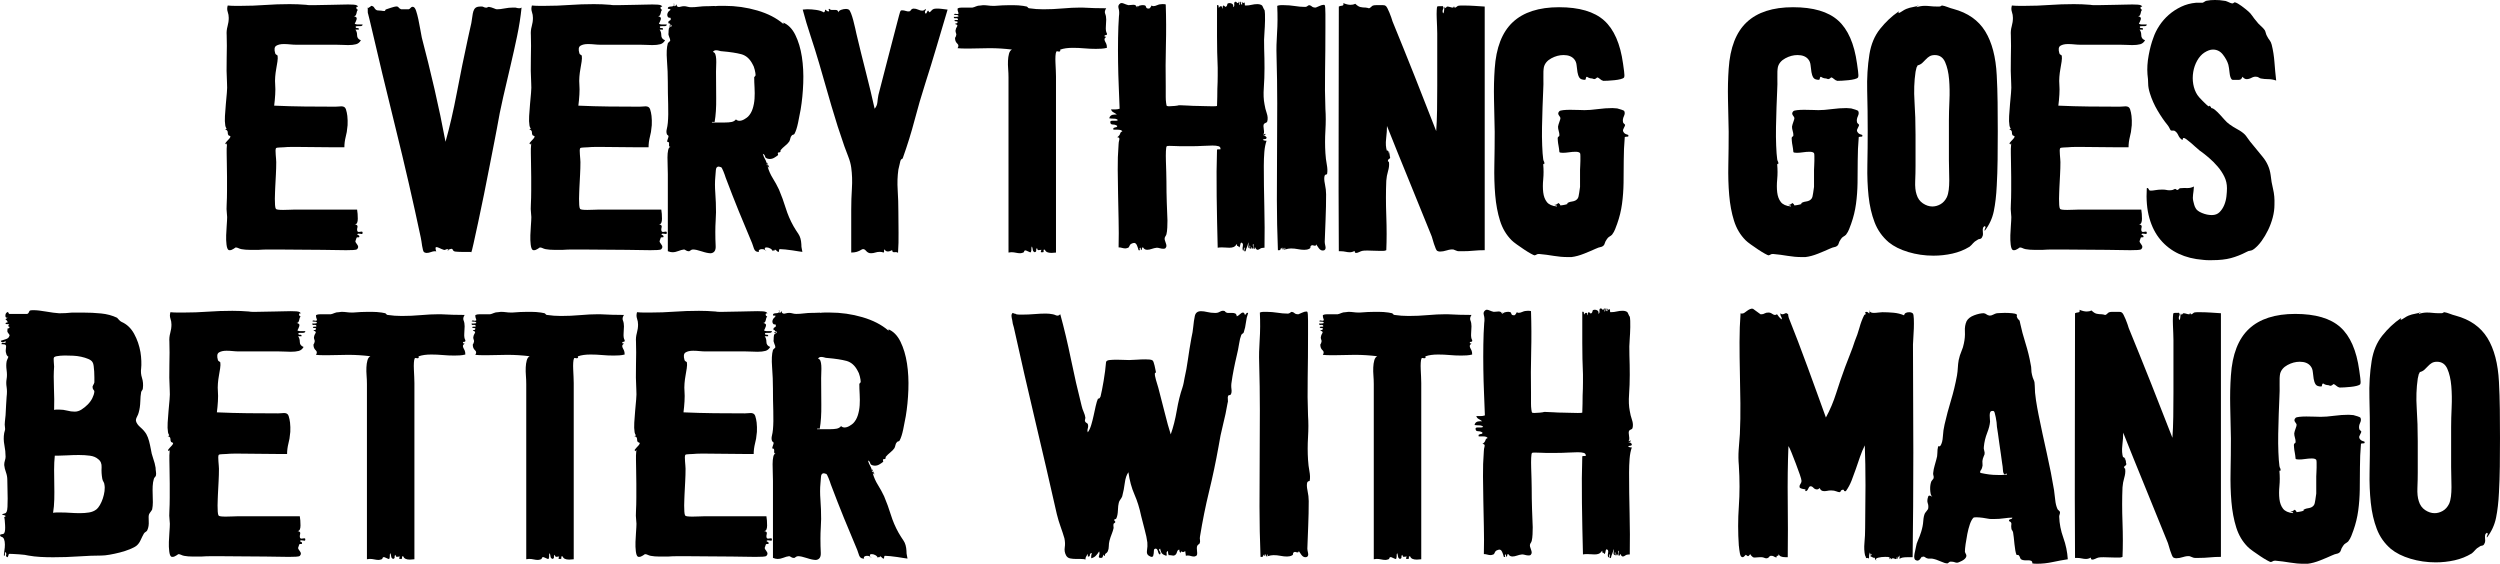 <?xml version="1.0" encoding="UTF-8"?>
<svg xmlns="http://www.w3.org/2000/svg" id="a" viewBox="0 0 559.43 126.15">
  <defs>
    <style>.b{stroke-width:0px;}</style>
  </defs>
  <path class="b" d="m.173,120.066c-.154-.204-.206-.333-.154-.385.05-.051.141-.089.27-.115.127-.025.256-.051.385-.077.127-.025.218-.089.27-.192.102-.154.166-.397.192-.731.025-.333.025-.693,0-1.078-.026-.385-.052-.743-.077-1.078-.027-.333-.065-.525-.116-.577,0-.103.064-.18.192-.231.127-.051.166-.103.116-.154-.104-.102-.257-.166-.462-.192-.206-.025-.308-.089-.308-.192.256-.103.462-.166.616-.192.154-.025.282-.141.385-.347.102-.204.166-.577.192-1.116.025-.539.039-1.155.039-1.849s-.013-1.411-.039-2.155c-.026-.744-.039-1.425-.039-2.041,0-.564-.104-1.129-.308-1.694-.206-.563-.334-1.103-.385-1.616,0-.359.051-.693.154-1.002.103-.308.154-.589.154-.847,0-.82-.09-1.694-.27-2.618-.181-.924-.192-1.821-.039-2.695.102-.41.166-.654.192-.731.025-.076.012-.319-.039-.731-.052-.204-.052-.564,0-1.078.051-.512.103-1.001.154-1.463.05-.77.089-1.514.115-2.232.025-.719.064-1.335.116-1.849.102-.82.102-1.552,0-2.194-.104-.642-.104-1.244,0-1.81.102-.564.102-1.219,0-1.964-.104-.743-.104-1.397,0-1.963.05-.205.127-.411.231-.616.102-.205.154-.358.154-.462-.052-.051-.103-.077-.154-.077-.052-.051-.09-.103-.116-.154-.026-.051-.065-.103-.115-.154-.154-.41-.219-.77-.192-1.077.025-.309.05-.552.077-.732.025-.179-.013-.319-.115-.423-.104-.103-.334-.154-.693-.154h-.231c0-.256.154-.358.462-.308.308.052.487-.025.539-.231-.052-.103-.154-.115-.308-.038-.154.077-.308.115-.462.115-.206,0-.335-.103-.385-.308.256-.103.616-.218,1.078-.347.462-.128.744-.372.847-.731.102-.103.05-.27-.154-.501-.206-.23-.308-.448-.308-.654,0,.052.012,0,.039-.154.025-.154.012-.256-.039-.308.103-.051.205-.089.308-.116.103-.024.154-.063.154-.115.05-.153.025-.23-.077-.23-.104,0-.154-.051-.154-.154,0-.204.077-.308.231-.308-.104-.103-.27-.142-.501-.116-.231.026-.346-.012-.346-.115,0-.154.102-.231.308-.231h.154c0-.256-.154-.487-.462-.692,0-.103.05-.166.154-.192.103-.025.205-.089.308-.192h-.154c-.258,0-.373-.18-.347-.539.025-.359.166-.59.423-.693.103-.103.179-.077.231.077.051.154.128.257.231.308h4.004c.205-.103.333-.243.385-.423.051-.18.128-.295.231-.347.102-.051.358-.077.77-.077.718,0,1.655.104,2.811.308,1.155.206,2.143.335,2.964.386.462,0,.936-.013,1.425-.039.487-.025.962-.063,1.424-.115h2.541c1.334,0,2.657.064,3.966.192,1.309.129,2.502.45,3.581.963.102.104.243.257.423.462.179.205.372.359.578.462,1.18.514,2.118,1.399,2.811,2.656.693,1.259,1.167,2.632,1.425,4.12.102.615.166,1.271.192,1.963.025.693.012,1.245-.039,1.656-.104.719-.039,1.438.192,2.155.231.72.295,1.49.192,2.311,0,.154-.052.296-.154.424-.104.128-.181.27-.231.423-.104.565-.167,1.284-.192,2.156-.027.874-.142,1.669-.347,2.387-.052.258-.181.578-.385.963-.206.385-.283.706-.231.963.103.462.436.937,1.001,1.424.564.489,1.001.989,1.309,1.502.256.462.462.989.616,1.578.154.591.282,1.169.385,1.733.102.719.281,1.438.539,2.155.256.72.436,1.413.539,2.079,0,.258.025.553.077.886.051.335.051.604,0,.809,0,.104-.065.219-.192.347-.129.129-.219.27-.27.424-.154.514-.244,1.065-.27,1.655-.026.591-.026,1.193,0,1.81.025.616.039,1.207.039,1.771s-.052,1.104-.154,1.617c-.104.206-.219.385-.346.539-.129.154-.244.335-.347.539-.104.258-.129.771-.077,1.54.051.771-.052,1.438-.308,2.002-.052.154-.167.283-.347.386-.181.103-.321.23-.423.385-.258.462-.501.95-.732,1.463-.231.514-.527.924-.885,1.232-.308.257-.809.526-1.501.808-.693.283-1.438.527-2.233.732-.796.205-1.566.372-2.31.5-.745.129-1.347.192-1.81.192-1.54,0-3.247.065-5.121.192-1.875.129-3.786.192-5.736.192-.976,0-1.925-.024-2.849-.076-.924-.051-1.823-.154-2.695-.309-.154-.051-.423-.103-.809-.154-.385-.05-.796-.089-1.232-.115-.437-.025-.86-.051-1.271-.077-.412-.025-.72-.038-.924-.038-.154.104-.219.181-.193.23.025.052-.039.231-.192.539-.308-.102-.423-.256-.347-.462.077-.204.064-.41-.038-.615-.154-.051-.231-.039-.231.038v.616c0,.077-.077.09-.231.038,0-.256.039-.616.116-1.078s.115-.924.115-1.386-.065-.859-.192-1.193c-.128-.333-.373-.526-.731-.578Zm11.705-5.312c.256-.051.525-.077.808-.077h.886c.718,0,1.437.026,2.156.077.718.052,1.437.077,2.156.077s1.398-.051,2.041-.154c.642-.103,1.194-.333,1.656-.693.256-.204.513-.525.77-.962.256-.436.474-.925.654-1.464.179-.538.308-1.09.385-1.655.077-.564.063-1.078-.039-1.54,0-.154-.065-.333-.192-.539-.129-.204-.219-.436-.27-.692-.154-.873-.206-1.72-.154-2.542.051-.82-.206-1.437-.77-1.848-.462-.41-1.078-.666-1.848-.77-.77-.103-1.592-.154-2.464-.154s-1.732.026-2.58.077c-.847.052-1.579.077-2.194.077h-.616c-.104.976-.154,2.015-.154,3.118s.012,2.221.038,3.35c.025,1.13.025,2.233,0,3.312-.026,1.077-.115,2.079-.269,3.003Zm.231-32.727c-.104,1.387-.116,2.965-.039,4.736.077,1.771.089,3.426.039,4.966.205-.05.397-.076.577-.076h.5c.667,0,1.283.076,1.848.23.564.154,1.129.231,1.694.231.512,0,1.013-.154,1.501-.462.487-.309.949-.68,1.386-1.117.436-.436.782-.91,1.04-1.424.256-.513.411-1.001.462-1.464,0-.153-.065-.294-.193-.423-.128-.128-.192-.295-.192-.501-.052-.154-.013-.333.116-.539.127-.204.218-.41.27-.616v-1.116c0-.436-.013-.872-.039-1.309-.026-.436-.065-.848-.116-1.232-.052-.385-.128-.654-.231-.809-.154-.308-.475-.564-.962-.77-.489-.205-1.027-.372-1.617-.501-.591-.128-1.182-.204-1.771-.23-.591-.025-1.117-.039-1.579-.039h-.462c-.257,0-.539.014-.847.039-.308.026-.591.064-.847.115-.258.052-.437.129-.539.23-.104.154-.129.476-.077.963.05.488.077.86.077,1.116Z"></path>
  <path class="b" d="m38.751,99.122l-.462-.23c-.104-.154-.154-.386-.154-.693s-.206-.513-.616-.616c.308-.051.41-.141.308-.27-.104-.127-.181-.32-.231-.577-.103-.616-.128-1.335-.077-2.156.05-.82.115-1.681.192-2.58.077-.897.154-1.758.231-2.579.077-.82.089-1.54.039-2.156-.104-1.796-.129-3.67-.077-5.621.051-1.95.051-3.67,0-5.159-.052-.666.012-1.321.192-1.964.18-.641.27-1.271.27-1.886,0-.463-.077-.911-.231-1.348-.154-.436-.154-.911,0-1.425.513.052,1.013.077,1.501.077h1.502c1.796,0,3.581-.063,5.352-.192,1.771-.128,3.606-.192,5.505-.192.616,0,1.232.013,1.848.038.616.026,1.232.065,1.848.115.256.052.526.077.809.077h.886c.616,0,1.271-.012,1.963-.038.693-.025,1.398-.039,2.118-.039.41,0,.962-.012,1.655-.038.693-.025,1.348-.039,1.964-.039.462,0,.872.014,1.232.039.358.026.616.09.77.192.256.206.281.296.077.27-.206-.025-.283.09-.231.347.051.205.154.308.308.308.051,0,.064,0,.039,0-.026,0-.09.104-.192.309,0-.051-.052.142-.154.577-.103.437-.308.629-.616.577.564.104.782.347.654.731-.128.386-.27.707-.423.963.205.104.385.154.539.154h1.232c0,.257-.181.385-.539.385h-.539c-.257,0-.411.026-.462.077-.052.257.064.373.347.347.281-.025.397.09.346.346h-.77c.256.309.385.732.385,1.271s.281.911.847,1.116c-.258.462-.616.758-1.078.886s-1.053.192-1.771.192c-.412,0-.822-.013-1.232-.039-.411-.025-.874-.038-1.386-.038h-8.933c-.462,0-.937-.025-1.424-.077-.488-.051-.962-.077-1.424-.077-.72,0-1.284.129-1.694.385-.412.258-.488.822-.231,1.694.051.154.141.258.27.309.127.052.218.128.27.23.05.359.039.797-.039,1.31-.077.514-.167,1.053-.27,1.616-.104.565-.18,1.155-.231,1.771-.052.616-.052,1.232,0,1.848.051.565.051,1.284,0,2.156-.052.874-.129,1.694-.231,2.464,2.31.104,4.594.168,6.853.193,2.258.026,4.543.038,6.854.038.256,0,.487-.012.693-.038.205-.025.41-.039.616-.039.358,0,.628.091.808.27.18.181.32.553.424,1.116.102.412.166,1.001.192,1.771.025.77-.013,1.412-.115,1.925,0,.309-.104.874-.308,1.694-.206.821-.308,1.617-.308,2.387h-2.31c-1.335,0-2.67-.012-4.004-.038-1.335-.025-2.669-.039-4.004-.039h-1.656c-.539,0-1.066.027-1.578.077-.104,0-.398.014-.886.039-.488.026-.758.064-.809.115-.104.104-.154.296-.154.577,0,.283.012.591.039.925.025.334.05.654.077.962.025.309.039.539.039.693,0,.924-.026,1.848-.077,2.772-.052.924-.103,1.925-.154,3.003,0,.205-.013.539-.039,1.001-.026.462-.039.937-.039,1.424s.012.951.039,1.387c.025.437.089.731.192.886.103.153.642.23,1.617.23.462,0,.949-.012,1.463-.038.513-.025.924-.039,1.232-.039h13.86c.05.258.089.578.115.963.025.385.039.758.039,1.116,0,.36-.052.654-.154.886-.104.231-.283.347-.539.347.513.052.718.27.616.654-.104.385-.104.681,0,.886.05.104.154.154.308.154.103,0,.205-.013.308-.039.103-.025.205-.038.308-.038.154,0,.231.077.231.23,0,.206-.052.309-.154.309-.104,0-.206-.013-.308-.039-.104-.025-.206-.038-.308-.038h-.231c-.257.104-.257.205,0,.308.256.104.333.258.231.462,0,.052-.077.065-.231.039-.154-.025-.283.013-.385.115.051-.051.025.052-.077.308-.052.154-.104.309-.154.462,0,.154.141.412.424.771.281.359.27.693-.039,1.001-.104.104-.385.167-.847.192-.462.026-1.001.039-1.617.039-.874,0-1.784-.013-2.733-.039-.951-.025-1.784-.038-2.502-.038-1.9,0-3.684-.013-5.352-.039-1.669-.025-3.248-.038-4.736-.038h-2.156c-.719,0-1.413.026-2.079.077h-1.963c-.693,0-1.322-.051-1.887-.154-.257-.051-.488-.128-.693-.231-.206-.102-.412-.153-.616-.153-.154.104-.308.205-.462.308-.308.206-.591.309-.847.309-.154,0-.258-.025-.308-.077-.206-.154-.347-.552-.424-1.193-.077-.642-.104-1.335-.077-2.079.025-.744.063-1.437.115-2.079.051-.642.077-1.04.077-1.194.05-.512.039-1.064-.039-1.655-.077-.59-.09-1.244-.039-1.964.051-.974.077-1.988.077-3.041v-3.119c0-1.025-.013-2.002-.039-2.926-.026-.924-.039-1.719-.039-2.387v-1.001c0-.309.025-.667.077-1.078,0-.154-.026-.18-.077-.077-.052.104-.052.181,0,.231-.257-.103-.346-.218-.27-.347.077-.128.193-.27.347-.424s.32-.333.5-.539c.179-.204.27-.385.27-.539Z"></path>
  <path class="b" d="m103.973,70.478c-.308.462-.385.873-.231,1.231.154.36.231.797.231,1.31,0,.308-.027.821-.077,1.54-.052.72.025,1.231.231,1.54.05.257-.026.385-.231.385-.206,0-.308.077-.308.231,0,.104.127.153.385.153-.258.206-.385.386-.385.539,0,.154.039.309.116.462.077.154.166.335.27.539.102.206.154.514.154.925-.412.104-.822.167-1.232.192-.412.026-.822.038-1.232.038-.874,0-1.733-.038-2.58-.115-.847-.077-1.708-.115-2.58-.115-1.13,0-2.054.128-2.772.385-.052,0-.077.052-.077.154l.077.076c-.052.154-.154.231-.308.231-.104,0-.181-.012-.231-.039-.052-.024-.128-.038-.231-.038-.052,0-.104.026-.154.077-.104.206-.167.539-.192,1.001-.027.462-.027.963,0,1.502.025.539.05,1.091.077,1.655.025.565.039,1.027.039,1.386v39.426c-.154,0-.321.012-.5.038-.18.025-.346.038-.5.038-.822,0-1.309-.23-1.463-.692-.257-.103-.36-.025-.308.23.051.257-.052.358-.308.309-.257.05-.36-.014-.308-.192.051-.18.103-.295.154-.347-.154,0-.283.013-.385.038-.104.026-.206.039-.308.039-.154,0-.257-.154-.308-.463-.154.104-.219.27-.193.501.025.231-.09.372-.346.424-.258-.104-.398-.282-.424-.539-.026-.257-.09-.513-.192-.771-.104.206-.142.398-.115.578.025.18-.013.423-.116.731-.104.05-.321-.014-.654-.192-.334-.18-.552-.243-.655-.193-.104,0-.167.065-.192.193-.026.127-.09.218-.192.27-.308.102-.539.153-.693.153-.308,0-.629-.038-.962-.115-.334-.077-.681-.115-1.04-.115-.104,0-.206.012-.308.038-.104.025-.206.039-.308.039v-39.194c0-.616-.027-1.244-.077-1.887-.052-.642-.065-1.258-.039-1.849.025-.589.102-1.116.231-1.578.127-.462.347-.77.655-.924-.874-.103-1.708-.18-2.503-.231-.796-.05-1.63-.077-2.502-.077-.72,0-1.424.014-2.118.039-.693.026-1.399.038-2.118.038h-1.424c-.488,0-.989-.025-1.501-.077.256-.41.243-.743-.039-1.001-.282-.256-.449-.563-.5-.924-.051-.256-.039-.424.039-.5.077-.077.142-.243.192-.501.05-.103.039-.243-.039-.424-.077-.179-.115-.371-.115-.577.052-.358.166-.667.346-.924.179-.257.039-.436-.423-.539,0-.103.077-.154.231-.154s.256-.077.308-.23c.05-.154-.052-.231-.308-.231s-.385-.051-.385-.154c0-.102.104-.153.308-.153h.347c.127,0,.166-.077.116-.231-.104-.154-.283-.204-.539-.154-.256.052-.385-.05-.385-.308h.462c.308,0,.513-.051.616-.154-.104-.204-.27-.295-.5-.27-.231.026-.424-.012-.578-.115.104-.103.206-.154.308-.154.104,0,.181.014.231.039.05.026.127.038.231.038.103,0,.205-.051.308-.153-.052-.103-.116-.309-.192-.616-.077-.309-.065-.487.039-.539.204-.103.487-.154.847-.154h2.387c.256-.051.526-.141.809-.27.281-.128.603-.192.962-.192.103,0,.205-.012.308-.038.102-.025.205-.039.308-.039.41,0,.795.026,1.155.077.358.052.718.077,1.078.077h.385c.616-.051,1.194-.089,1.733-.115.539-.025,1.064-.039,1.579-.039h.847c.359,0,.731.014,1.117.039.385.026.744.064,1.078.115.333.052.603.104.809.154.102.051.192.128.27.23.077.104.166.154.27.154,1.026.153,2.079.23,3.157.23,1.437,0,2.875-.063,4.312-.192,1.437-.127,2.746-.192,3.927-.192h.462c.873.052,1.771.09,2.695.115.924.026,1.822.039,2.695.039Z"></path>
  <path class="b" d="m139.623,70.478c-.308.462-.385.873-.231,1.231.154.36.231.797.231,1.31,0,.308-.027.821-.077,1.54-.052.72.025,1.231.231,1.54.05.257-.026.385-.231.385-.206,0-.308.077-.308.231,0,.104.127.153.385.153-.258.206-.385.386-.385.539,0,.154.039.309.116.462.077.154.166.335.27.539.102.206.154.514.154.925-.412.104-.822.167-1.232.192-.412.026-.822.038-1.232.038-.874,0-1.733-.038-2.58-.115-.847-.077-1.708-.115-2.58-.115-1.13,0-2.054.128-2.772.385-.052,0-.077.052-.077.154l.077.076c-.052.154-.154.231-.308.231-.104,0-.181-.012-.231-.039-.052-.024-.128-.038-.231-.038-.052,0-.104.026-.154.077-.104.206-.167.539-.192,1.001-.027.462-.027.963,0,1.502.025.539.05,1.091.077,1.655.025.565.039,1.027.039,1.386v39.426c-.154,0-.321.012-.5.038-.18.025-.346.038-.5.038-.822,0-1.309-.23-1.463-.692-.257-.103-.36-.025-.308.23.051.257-.052.358-.308.309-.257.05-.36-.014-.308-.192.051-.18.103-.295.154-.347-.154,0-.283.013-.385.038-.104.026-.206.039-.308.039-.154,0-.257-.154-.308-.463-.154.104-.219.27-.193.501.025.231-.09.372-.346.424-.258-.104-.398-.282-.424-.539-.026-.257-.09-.513-.192-.771-.104.206-.142.398-.115.578.025.18-.013.423-.116.731-.104.05-.321-.014-.654-.192-.334-.18-.552-.243-.655-.193-.104,0-.167.065-.192.193-.026.127-.09.218-.192.27-.308.102-.539.153-.693.153-.308,0-.629-.038-.962-.115-.334-.077-.681-.115-1.04-.115-.104,0-.206.012-.308.038-.104.025-.206.039-.308.039v-39.194c0-.616-.027-1.244-.077-1.887-.052-.642-.065-1.258-.039-1.849.025-.589.102-1.116.231-1.578.127-.462.347-.77.655-.924-.874-.103-1.708-.18-2.503-.231-.796-.05-1.63-.077-2.502-.077-.72,0-1.424.014-2.118.039-.693.026-1.399.038-2.118.038h-1.424c-.488,0-.989-.025-1.501-.077.256-.41.243-.743-.039-1.001-.282-.256-.449-.563-.5-.924-.051-.256-.039-.424.039-.5.077-.077.142-.243.192-.501.05-.103.039-.243-.039-.424-.077-.179-.115-.371-.115-.577.052-.358.166-.667.346-.924.179-.257.039-.436-.423-.539,0-.103.077-.154.231-.154s.256-.077.308-.23c.05-.154-.052-.231-.308-.231s-.385-.051-.385-.154c0-.102.104-.153.308-.153h.347c.127,0,.166-.077.116-.231-.104-.154-.283-.204-.539-.154-.256.052-.385-.05-.385-.308h.462c.308,0,.513-.051.616-.154-.104-.204-.27-.295-.5-.27-.231.026-.424-.012-.578-.115.104-.103.206-.154.308-.154.104,0,.181.014.231.039.05.026.127.038.231.038.103,0,.205-.051.308-.153-.052-.103-.116-.309-.192-.616-.077-.309-.065-.487.039-.539.204-.103.487-.154.847-.154h2.387c.256-.051.526-.141.809-.27.281-.128.603-.192.962-.192.103,0,.205-.012.308-.038.102-.025.205-.039.308-.039.41,0,.795.026,1.155.077.358.052.718.077,1.078.077h.385c.616-.051,1.194-.089,1.733-.115.539-.025,1.064-.039,1.579-.039h.847c.359,0,.731.014,1.117.039.385.026.744.064,1.078.115.333.052.603.104.809.154.102.051.192.128.27.23.077.104.166.154.27.154,1.026.153,2.079.23,3.157.23,1.437,0,2.875-.063,4.312-.192,1.437-.127,2.746-.192,3.927-.192h.462c.873.052,1.771.09,2.695.115.924.026,1.822.039,2.695.039Z"></path>
  <path class="b" d="m143.164,99.122l-.462-.23c-.104-.154-.154-.386-.154-.693s-.206-.513-.616-.616c.308-.051.41-.141.308-.27-.104-.127-.181-.32-.231-.577-.103-.616-.128-1.335-.077-2.156.05-.82.115-1.681.192-2.58.077-.897.154-1.758.231-2.579.077-.82.089-1.54.039-2.156-.104-1.796-.129-3.67-.077-5.621.051-1.95.051-3.67,0-5.159-.052-.666.012-1.321.192-1.964.18-.641.27-1.271.27-1.886,0-.463-.077-.911-.231-1.348-.154-.436-.154-.911,0-1.425.513.052,1.013.077,1.501.077h1.502c1.796,0,3.581-.063,5.352-.192,1.771-.128,3.606-.192,5.505-.192.616,0,1.232.013,1.848.038.616.026,1.232.065,1.848.115.256.052.526.077.809.077h.886c.616,0,1.271-.012,1.963-.038.693-.025,1.398-.039,2.118-.039.41,0,.962-.012,1.655-.038.693-.025,1.348-.039,1.964-.039.462,0,.872.014,1.232.039.358.026.616.09.77.192.256.206.281.296.077.27-.206-.025-.283.09-.231.347.051.205.154.308.308.308.051,0,.064,0,.039,0-.026,0-.09.104-.192.309,0-.051-.052.142-.154.577-.103.437-.308.629-.616.577.564.104.782.347.654.731-.128.386-.27.707-.423.963.205.104.385.154.539.154h1.232c0,.257-.181.385-.539.385h-.539c-.257,0-.411.026-.462.077-.052.257.064.373.347.347.281-.025.397.09.346.346h-.77c.256.309.385.732.385,1.271s.281.911.847,1.116c-.258.462-.616.758-1.078.886s-1.053.192-1.771.192c-.412,0-.822-.013-1.232-.039-.411-.025-.874-.038-1.386-.038h-8.933c-.462,0-.937-.025-1.424-.077-.488-.051-.962-.077-1.424-.077-.72,0-1.284.129-1.694.385-.412.258-.488.822-.231,1.694.051.154.141.258.27.309.127.052.218.128.27.23.05.359.039.797-.039,1.31-.077.514-.167,1.053-.27,1.616-.104.565-.18,1.155-.231,1.771-.052.616-.052,1.232,0,1.848.051.565.051,1.284,0,2.156-.052.874-.129,1.694-.231,2.464,2.31.104,4.594.168,6.853.193,2.258.026,4.543.038,6.854.038.256,0,.487-.012.693-.038.205-.025.41-.039.616-.039.358,0,.628.091.808.27.18.181.32.553.424,1.116.102.412.166,1.001.192,1.771.025.77-.013,1.412-.115,1.925,0,.309-.104.874-.308,1.694-.206.821-.308,1.617-.308,2.387h-2.31c-1.335,0-2.67-.012-4.004-.038-1.335-.025-2.669-.039-4.004-.039h-1.656c-.539,0-1.066.027-1.578.077-.104,0-.398.014-.886.039-.488.026-.758.064-.809.115-.104.104-.154.296-.154.577,0,.283.012.591.039.925.025.334.05.654.077.962.025.309.039.539.039.693,0,.924-.026,1.848-.077,2.772-.052.924-.103,1.925-.154,3.003,0,.205-.013.539-.039,1.001-.026.462-.039.937-.039,1.424s.012.951.039,1.387c.025.437.089.731.192.886.103.153.642.23,1.617.23.462,0,.949-.012,1.463-.038.513-.025.924-.039,1.232-.039h13.86c.05.258.089.578.115.963.025.385.039.758.039,1.116,0,.36-.052.654-.154.886-.104.231-.283.347-.539.347.513.052.718.27.616.654-.104.385-.104.681,0,.886.05.104.154.154.308.154.103,0,.205-.013.308-.039.103-.025.205-.038.308-.038.154,0,.231.077.231.23,0,.206-.052.309-.154.309-.104,0-.206-.013-.308-.039-.104-.025-.206-.038-.308-.038h-.231c-.257.104-.257.205,0,.308.256.104.333.258.231.462,0,.052-.077.065-.231.039-.154-.025-.283.013-.385.115.051-.051.025.052-.077.308-.052.154-.104.309-.154.462,0,.154.141.412.424.771.281.359.27.693-.039,1.001-.104.104-.385.167-.847.192-.462.026-1.001.039-1.617.039-.874,0-1.784-.013-2.733-.039-.951-.025-1.784-.038-2.502-.038-1.9,0-3.684-.013-5.352-.039-1.669-.025-3.248-.038-4.736-.038h-2.156c-.719,0-1.413.026-2.079.077h-1.963c-.693,0-1.322-.051-1.887-.154-.257-.051-.488-.128-.693-.231-.206-.102-.412-.153-.616-.153-.154.104-.308.205-.462.308-.308.206-.591.309-.847.309-.154,0-.258-.025-.308-.077-.206-.154-.347-.552-.424-1.193-.077-.642-.104-1.335-.077-2.079.025-.744.063-1.437.115-2.079.051-.642.077-1.04.077-1.194.05-.512.039-1.064-.039-1.655-.077-.59-.09-1.244-.039-1.964.051-.974.077-1.988.077-3.041v-3.119c0-1.025-.013-2.002-.039-2.926-.026-.924-.039-1.719-.039-2.387v-1.001c0-.309.025-.667.077-1.078,0-.154-.026-.18-.077-.077-.052.104-.052.181,0,.231-.257-.103-.346-.218-.27-.347.077-.128.193-.27.347-.424s.32-.333.5-.539c.179-.204.27-.385.27-.539Z"></path>
  <path class="b" d="m172.965,87.033c0-1.591-.065-3.222-.193-4.89-.128-1.668-.065-2.938.193-3.812.05-.103.141-.205.269-.309.128-.103.218-.204.27-.308,0-.205-.077-.475-.231-.809-.154-.334-.206-.628-.154-.886,0-.41.025-.743.077-1.001.05-.256.281-.436.693-.539-.052-.154-.142-.166-.27-.038-.129.128-.27.142-.423.038.102-.103.218-.154.346-.154.127,0,.243-.025.347-.077-.257-.05-.412-.102-.462-.153-.052-.051-.065-.089-.039-.116.025-.024.039-.05.039-.076,0-.025-.104-.039-.308-.039-.104-.308-.026-.513.231-.616.256-.102.333-.281.231-.539,0-.102-.077-.141-.231-.115-.154.026-.283-.038-.385-.192-.154-.256-.167-.539-.039-.847.127-.309.346-.539.654-.693-.104.052-.167.052-.192,0-.026-.051.012-.077.115-.077.154-.103.103-.154-.154-.154s-.385-.024-.385-.076c0-.205.077-.334.231-.386.154-.05.32-.076.5-.076.179,0,.346-.039.5-.116.154-.077.179-.243.077-.5.103-.103.141-.039.116.192-.026.23.012.347.116.347.05,0,.127-.051.231-.154l.231-.231c.05,0,.05.065,0,.193-.052.128.05.244.308.346.102.052.281.039.539-.038.256-.077.513-.115.77-.115s.513.038.77.115c.256.077.539.115.847.115.513,0,1.078-.038,1.694-.115.616-.077,1.206-.115,1.771-.115h.385c.256,0,.603-.013,1.04-.039.436-.025.551-.012.347.039.41-.051.782-.077,1.116-.077h1.117c2.515,0,4.954.347,7.315,1.039,2.36.693,4.286,1.683,5.775,2.965.103,0,.141-.038.116-.115-.026-.077-.09-.141-.192-.192l-.077-.077c.05,0,.077.026.077.077,1.18.462,2.117,1.398,2.811,2.811.693,1.412,1.18,3.041,1.463,4.89.282,1.848.385,3.812.308,5.891-.077,2.079-.27,4.042-.578,5.891-.154.873-.347,1.861-.578,2.965-.231,1.104-.5,1.938-.809,2.502-.052.104-.154.167-.308.192-.154.026-.258.091-.308.192-.154.154-.258.36-.308.616-.052.258-.129.488-.231.693-.206.308-.514.629-.924.962-.411.335-.745.655-1.001.963-.052.052-.065.129-.038.231.025.104-.014.18-.116.23-.052.052-.142.077-.27.077-.129,0-.192.026-.192.077-.052.052-.052.142,0,.27.05.129.05.219,0,.27-.258.206-.539.398-.847.577-.308.181-.643.27-1.001.27-.308,0-.591-.077-.847-.23-.104-.103-.18-.257-.231-.462-.052-.205-.206-.359-.462-.463.154.515.333.938.539,1.271.205.334.333.783.385,1.347.205-.102.231-.192.077-.27-.154-.076-.181-.218-.077-.423.103.205.193.398.27.577.077.181.166.373.27.577-.104,0-.167-.038-.192-.115-.026-.077-.09-.115-.192-.115.256.924.641,1.798,1.155,2.618.513.821.975,1.669,1.386,2.541.564,1.335,1.065,2.708,1.501,4.119.436,1.413,1.013,2.761,1.732,4.043.359.616.731,1.207,1.117,1.771.385.565.603,1.335.654,2.31,0,.411.025.706.077.886.051.181.103.45.154.809-.104,0-.373-.039-.809-.115-.437-.077-.924-.154-1.463-.231s-1.053-.141-1.54-.192c-.488-.051-.86-.077-1.116-.077h-.154c-.104.052-.154.181-.154.385s-.052.282-.154.231c-.154-.052-.269-.128-.346-.231-.077-.102-.219-.204-.424-.308,0,.154-.051.23-.154.23h-.231c-.052,0-.077.052-.077.154-.104-.256-.296-.462-.577-.616-.283-.153-.553-.23-.809-.23-.412,0-.514.205-.308.616.154.052.231.128.231.23-.206-.204-.36-.333-.462-.385-.104-.051-.283-.077-.539-.077-.206,0-.385.052-.539.154-.154.104-.181.257-.077.462h-.154c-.462,0-.783-.231-.962-.693-.181-.462-.321-.872-.424-1.231-1.027-2.413-2.015-4.786-2.964-7.123-.951-2.335-1.938-4.863-2.965-7.585-.104-.358-.27-.82-.5-1.386-.231-.564-.398-.872-.5-.924-.308-.103-.488-.154-.539-.154-.411,0-.629.282-.654.847-.026.565-.065,1.053-.116,1.463-.104,1.078-.104,2.299,0,3.658.103,1.36.154,2.785.154,4.273,0,.462-.027,1.092-.077,1.887-.052.796-.077,1.63-.077,2.503,0,1.129.025,2.182.077,3.156.05.977-.308,1.514-1.078,1.617-.514,0-1.193-.142-2.041-.423-.847-.282-1.501-.424-1.963-.424-.206,0-.398.077-.578.23-.181.154-.321.206-.423.154-.206,0-.398-.063-.578-.192-.181-.128-.321-.192-.424-.192-.411.052-.835.167-1.271.347-.437.179-.885.27-1.347.27-.258,0-.591-.077-1.001-.231v-17.248c0-.462-.014-1.04-.039-1.732-.027-.693-.039-1.36-.039-2.003s.05-1.193.154-1.655c.103-.462.282-.693.539-.693-.257,0-.373-.141-.347-.423.025-.281.012-.475-.038-.578-.052-.102-.116-.141-.193-.115-.077.026-.142-.012-.192-.115,0-.103.051-.295.154-.578.102-.281.154-.474.154-.577,0-.103-.065-.192-.192-.27-.129-.077-.193-.166-.193-.27-.104-.308-.104-.666,0-1.078.103-.41.18-.872.231-1.386.102-1.129.127-2.515.077-4.158-.052-1.643-.077-3.284-.077-4.928Zm9.856,9.009h2.926c.564,0,1.051-.038,1.463-.115.41-.077.744-.27,1.001-.578.205.206.462.309.77.309.359,0,.731-.115,1.117-.347.385-.231.654-.424.809-.577.462-.462.809-1.052,1.04-1.771.231-.718.372-1.475.423-2.271.051-.795.051-1.617,0-2.464-.052-.848-.077-1.629-.077-2.349l.154-.154c.102-.103.154-.204.154-.308,0-.257-.065-.654-.192-1.193-.129-.539-.296-.963-.5-1.271-.616-1.181-1.451-1.912-2.502-2.195-1.053-.281-2.478-.5-4.274-.654-.206,0-.423-.038-.654-.115s-.476-.115-.731-.115c-.308,0-.539.128-.693.385.256.052.436.219.539.5.103.283.166.643.192,1.078.025.437.025.899,0,1.387-.026.488-.038.962-.038,1.424,0,1.849.012,3.825.038,5.93.025,2.105-.09,3.876-.346,5.312-.052.052-.116.065-.192.039-.077-.025-.142-.039-.193-.039-.154,0-.231.052-.231.154Z"></path>
  <path class="b" d="m226.635,70.016l.308.153c.205,0,.359.052.462.154.256.052.5.077.731.077h.731c.82,0,1.694-.039,2.618-.115.924-.077,1.771-.116,2.541-.116.513,0,1.026.052,1.54.154.256.052.462.115.616.192.154.077.308.115.462.115.205,0,.41-.102.616-.308.873,3.184,1.668,6.533,2.387,10.049.718,3.517,1.514,6.995,2.387,10.434.102.462.256.924.462,1.387.205.462.333.898.385,1.309,0,.104-.026.231-.077.385-.052.154-.052.283,0,.386.05.153.154.27.308.346.154.077.256.168.308.27.103.309.103.63,0,.963-.104.334-.104.629,0,.886.308-.41.564-.963.77-1.656.205-.692.385-1.397.539-2.117.154-.718.308-1.425.462-2.117.154-.693.333-1.271.539-1.732-.052.104,0,.128.154.076.154-.05.281-.204.385-.462.205-.82.436-1.988.693-3.503.256-1.514.436-2.913.539-4.197.05-.256.308-.41.77-.462.462-.051,1.001-.077,1.617-.077.513,0,1.013.014,1.501.039.487.026.911.038,1.271.038.411,0,.963-.025,1.656-.077.693-.05,1.348-.077,1.963-.077.359,0,.68.014.963.039.281.026.5.09.654.192.154.104.308.488.462,1.155.154.668.256,1.155.308,1.463,0,.104-.026.154-.077.154h-.077c-.052,0-.077.026-.077.076-.052.309.025.809.231,1.502.205.693.385,1.297.539,1.81.205.822.436,1.721.693,2.695.256.976.5,1.925.732,2.849.231.924.462,1.81.693,2.657.231.847.449,1.578.654,2.194.564-1.591,1.013-3.361,1.348-5.313.333-1.95.757-3.67,1.271-5.159.103-.308.192-.654.27-1.039.077-.386.141-.731.192-1.04.308-1.334.564-2.745.77-4.235.205-1.488.462-3.08.77-4.773.205-.872.347-1.732.424-2.58.077-.847.192-1.629.346-2.349.154-.718.616-1.078,1.386-1.078.41,0,.886.065,1.424.193.539.128,1.065.192,1.579.192h.385c.256,0,.539-.09.847-.27.308-.18.589-.243.847-.192.154,0,.27.064.347.192.077.129.243.219.5.27h1.001c.256,0,.487.038.693.115.205.077.333.296.385.654.256-.103.5-.27.731-.5.231-.231.449-.347.654-.347s.333.154.385.462c.205,0,.32-.077.347-.231.025-.153.166-.204.423-.153-.257.719-.423,1.438-.5,2.155-.077.72-.244,1.464-.5,2.233-.052.104-.129.181-.231.231-.104.052-.206.153-.308.308-.206.514-.373,1.193-.5,2.041-.129.847-.296,1.682-.5,2.502-.257,1.078-.489,2.145-.693,3.196-.206,1.053-.36,1.963-.462,2.733-.104.565-.115,1.116-.039,1.655.077.539.012.963-.192,1.271h-.077c-.052.052-.129.077-.231.077-.052.052-.128.077-.231.077-.104.257-.128.552-.077.886.05.334.025.629-.077.885-.257,1.54-.591,3.119-1.001,4.736-.412,1.616-.745,3.247-1.001,4.89-.616,3.439-1.322,6.789-2.118,10.049-.796,3.26-1.476,6.635-2.041,10.125-.052.258-.052.515,0,.771.05.258.025.514-.077.77-.052.052-.142.129-.27.231-.128.104-.219.206-.27.308-.104.258-.115.668-.039,1.232.077.565.012.898-.192,1.001-.206.104-.36.154-.462.154-.257,0-.5-.039-.731-.116-.231-.076-.476-.115-.731-.115-.154,0-.283.026-.385.077-.052-.308-.077-.5-.077-.577s-.026-.243-.077-.501c-.154.154-.308.231-.462.231-.104,0-.181-.025-.231-.077-.052-.051-.104-.077-.154-.077-.052,0-.104.104-.154.308-.206-.05-.308-.281-.308-.692-.258,0-.437.192-.539.577-.104.385-.308.629-.616.731-.052.052-.27.039-.654-.038-.385-.077-.552-.064-.5.038-.154-.154-.231-.487-.231-1.001-.258.104-.36.283-.308.539.05.258.025.437-.077.539-.462-.154-.783-.333-.962-.539-.181-.204-.321-.564-.423-1.078-.154.104-.231.192-.231.27s.039.167.116.27c.077.104.141.219.192.347.051.129.025.27-.077.424-.206,0-.36-.218-.462-.655-.104-.436-.283-.654-.539-.654-.103,0-.206.052-.308.154-.052.052-.077.167-.077.347,0,.181-.013.373-.039.577-.026.206-.065.385-.115.539-.052.154-.181.231-.385.231-.104,0-.283-.077-.539-.231-.412-.204-.565-.616-.462-1.232.102-.615.127-1.205.077-1.771-.104-.82-.296-1.745-.578-2.772-.283-1.026-.552-2.079-.809-3.157-.36-1.744-.86-3.35-1.501-4.812-.643-1.463-1.091-3.118-1.348-4.967-.412.565-.681,1.361-.809,2.388-.128,1.027-.321,2.028-.578,3.003-.103.258-.244.5-.423.731-.18.231-.296.476-.347.731-.103.359-.167.912-.192,1.655-.026.745-.142,1.348-.346,1.81-.052.104-.142.168-.27.192-.129.027-.219.091-.27.193.05.052.102.104.154.153.102.104.154.206.154.309-.052.104-.128.181-.231.23-.104.052-.154.104-.154.154-.052.154-.065.308-.039.462.025.154.039.308.039.462-.104.462-.244.912-.423,1.348-.181.437-.347.938-.5,1.502-.104.411-.154.821-.154,1.231s-.077.797-.231,1.155c-.104.206-.244.359-.423.462-.181.104-.245.283-.193.539-.257,0-.334-.103-.231-.308-.154.104-.244.257-.27.462-.026.205-.167.308-.423.308-.154,0-.283-.025-.385-.077-.104-.102-.104-.281,0-.539.102-.256.102-.539,0-.847-.258.411-.514.745-.77,1.001-.258.258-.591.437-1.001.539-.052-.41,0-.795.154-1.155-.308,0-.462.143-.462.424s-.154.398-.462.347v-.616c-.104.206-.219.398-.346.577-.129.181-.193.424-.193.731-.154-.104-.514-.153-1.078-.153h-1.001c-.462,0-.899-.039-1.309-.116-.412-.076-.72-.294-.924-.654-.308-.564-.411-1.167-.308-1.81.103-.641.077-1.321-.077-2.04-.258-.873-.539-1.732-.847-2.58-.308-.847-.591-1.783-.847-2.811-1.54-6.826-3.145-13.757-4.812-20.79-1.669-7.033-3.272-14.04-4.812-21.022-.104-.308-.181-.577-.231-.809-.052-.23-.104-.551-.154-.962,0,.104-.039-.077-.115-.539-.077-.462.012-.771.27-.924Z"></path>
  <path class="b" d="m290.621,123.301c0,.206-.077.309-.231.309s-.296-.025-.423-.077c-.129-.051-.244-.051-.347,0-.206.104-.296.23-.27.385.025.154-.065.282-.27.385-.308.154-.667.231-1.078.231-.462,0-.95-.051-1.463-.154-.514-.103-1.027-.154-1.54-.154-.412,0-.847.077-1.309.231.051-.154.051-.257,0-.309v-.076c-.154,0-.18.128-.077.385-.154.104-.245.077-.27-.077-.027-.154-.065-.256-.116-.308-.104-.051-.142,0-.116.153.025.154.012.231-.038.231l-.154-.154v-.23c-.154.052-.244.167-.27.346-.026.181-.219.245-.577.193-.154-3.851-.231-7.61-.231-11.281s.012-7.302.039-10.896c.025-3.593.039-7.148.039-10.665s-.052-7.071-.154-10.665c-.052-1.488-.013-3.183.115-5.082.127-1.898.141-3.927.039-6.083.256-.103.513-.154.77-.154h.77c.77,0,1.565.065,2.387.192.82.129,1.54.192,2.156.192h.231c.154,0,.308-.063.462-.192.154-.127.281-.192.385-.192.256.052.462.154.616.309.154.153.436.23.847.23.154-.051.423-.166.808-.347.385-.179.705-.27.963-.27.102,0,.179.026.231.077.05.052.089.27.115.654.025.386.039.835.039,1.348v3.157c0,3.439-.026,6.636-.077,9.587-.052,2.952-.027,5.788.077,8.509.103,1.438.103,3.029,0,4.774-.104,1.745-.104,3.439,0,5.082.051.873.154,1.721.308,2.541.154.821.179,1.515.077,2.079,0,.104-.065.154-.193.154s-.244.076-.346.23c-.154.411-.142,1.04.039,1.887.179.847.27,1.63.27,2.349,0,1.848-.039,3.709-.116,5.582-.077,1.875-.142,3.556-.192,5.044,0,.206.05.527.154.963.103.437.025.731-.231.886-.104.052-.231.076-.385.076-.308,0-.591-.166-.847-.5-.257-.333-.462-.628-.616-.886Z"></path>
  <path class="b" d="m329.276,70.478c-.308.462-.385.873-.231,1.231.154.36.231.797.231,1.31,0,.308-.027.821-.077,1.54-.052.72.025,1.231.231,1.54.05.257-.026.385-.231.385-.206,0-.308.077-.308.231,0,.104.127.153.385.153-.258.206-.385.386-.385.539,0,.154.039.309.116.462.077.154.166.335.27.539.102.206.154.514.154.925-.412.104-.822.167-1.232.192-.412.026-.822.038-1.232.038-.874,0-1.733-.038-2.58-.115-.847-.077-1.708-.115-2.58-.115-1.13,0-2.054.128-2.772.385-.052,0-.077.052-.077.154l.077.076c-.052.154-.154.231-.308.231-.104,0-.181-.012-.231-.039-.052-.024-.128-.038-.231-.038-.052,0-.104.026-.154.077-.104.206-.167.539-.192,1.001-.027.462-.027.963,0,1.502.025.539.05,1.091.077,1.655.025.565.039,1.027.039,1.386v39.426c-.154,0-.321.012-.5.038-.18.025-.346.038-.5.038-.822,0-1.309-.23-1.463-.692-.257-.103-.36-.025-.308.23.051.257-.052.358-.308.309-.257.05-.36-.014-.308-.192.051-.18.103-.295.154-.347-.154,0-.283.013-.385.038-.104.026-.206.039-.308.039-.154,0-.257-.154-.308-.463-.154.104-.219.27-.193.501.025.231-.09.372-.346.424-.258-.104-.398-.282-.424-.539-.026-.257-.09-.513-.192-.771-.104.206-.142.398-.115.578.025.18-.013.423-.116.731-.104.05-.321-.014-.654-.192-.334-.18-.552-.243-.655-.193-.104,0-.167.065-.192.193-.026.127-.09.218-.192.27-.308.102-.539.153-.693.153-.308,0-.629-.038-.962-.115-.334-.077-.681-.115-1.04-.115-.104,0-.206.012-.308.038-.104.025-.206.039-.308.039v-39.194c0-.616-.027-1.244-.077-1.887-.052-.642-.065-1.258-.039-1.849.025-.589.102-1.116.231-1.578.127-.462.347-.77.655-.924-.874-.103-1.708-.18-2.503-.231-.796-.05-1.63-.077-2.502-.077-.72,0-1.424.014-2.118.039-.693.026-1.399.038-2.118.038h-1.424c-.488,0-.989-.025-1.501-.077.256-.41.243-.743-.039-1.001-.282-.256-.449-.563-.5-.924-.051-.256-.039-.424.039-.5.077-.077.142-.243.192-.501.05-.103.039-.243-.039-.424-.077-.179-.115-.371-.115-.577.052-.358.166-.667.346-.924.179-.257.039-.436-.423-.539,0-.103.077-.154.231-.154s.256-.077.308-.23c.05-.154-.052-.231-.308-.231s-.385-.051-.385-.154c0-.102.104-.153.308-.153h.347c.127,0,.166-.077.116-.231-.104-.154-.283-.204-.539-.154-.256.052-.385-.05-.385-.308h.462c.308,0,.513-.051.616-.154-.104-.204-.27-.295-.5-.27-.231.026-.424-.012-.578-.115.104-.103.206-.154.308-.154.104,0,.181.014.231.039.05.026.127.038.231.038.103,0,.205-.051.308-.153-.052-.103-.116-.309-.192-.616-.077-.309-.065-.487.039-.539.204-.103.487-.154.847-.154h2.387c.256-.051.526-.141.809-.27.281-.128.603-.192.962-.192.103,0,.205-.012.308-.038.102-.025.205-.039.308-.039.41,0,.795.026,1.155.077.358.052.718.077,1.078.077h.385c.616-.051,1.194-.089,1.733-.115.539-.025,1.064-.039,1.579-.039h.847c.359,0,.731.014,1.117.039.385.026.744.064,1.078.115.333.052.603.104.809.154.102.051.192.128.27.23.077.104.166.154.27.154,1.026.153,2.079.23,3.157.23,1.437,0,2.875-.063,4.312-.192,1.437-.127,2.746-.192,3.927-.192h.462c.873.052,1.771.09,2.695.115.924.026,1.822.039,2.695.039Z"></path>
  <path class="b" d="m364.388,98.968c.256,0,.423.039.5.116.077.077.166.167.27.27,0,.257-.104.385-.308.385-.206,0-.385.052-.539.154.154.153.436.23.847.23-.258.72-.424,1.566-.5,2.541-.077.976-.116,2.002-.116,3.08,0,2.927.039,5.968.116,9.125.077,3.157.089,6.226.038,9.202h-.154c-.36,0-.643.076-.847.23-.206.154-.385.231-.539.231-.206,0-.385-.18-.539-.539-.103,0-.142.038-.115.115.025.077.012.167-.039.27-.154-.103-.231-.256-.231-.462v-.693c-.154.052-.192.206-.116.462.077.258.089.489.039.693-.104-.051-.18-.141-.231-.27-.052-.128-.104-.192-.154-.192v.308c-.258.104-.36.052-.308-.153.05-.205.05-.359,0-.462-.104-.051-.142.013-.116.192.025.18.039.321.039.423-.257-.05-.36-.23-.308-.539.051-.308.051-.589,0-.847-.103.514-.206.873-.308,1.078-.104.206-.206.514-.308.924-.257.103-.347.014-.27-.27.077-.281.089-.474.039-.577-.104.052-.154.167-.154.347s-.052.321-.154.423c-.154-.204-.181-.551-.077-1.039.103-.487-.026-.757-.385-.809-.104.104-.167.27-.193.5-.026.231-.09.424-.192.578-.206-.257-.346-.358-.423-.309-.077.052-.116-.102-.116-.462-.257.36-.514.591-.77.693-.257.104-.565.154-.924.154-.257,0-.527-.013-.809-.039-.283-.025-.578-.038-.886-.038-.411,0-.719.026-.924.077-.104-3.901-.181-7.765-.231-11.589-.052-3.824-.026-7.277.077-10.357.05-.05.154-.077.308-.077h.462c.05-.358-.09-.589-.424-.692-.334-.103-.783-.154-1.347-.154-.36,0-.72.014-1.078.038-.36.027-.72.039-1.078.039-.874.052-1.759.077-2.657.077h-2.349c-.257,0-.629-.013-1.116-.039-.489-.025-.938-.038-1.348-.038-.36,0-.565.026-.616.077-.104.104-.167.475-.192,1.116-.026.643-.026,1.374,0,2.194.025.822.051,1.656.077,2.503.025.847.039,1.528.039,2.041,0,1.592.025,3.17.077,4.735.051,1.566.103,2.914.154,4.042,0,.463-.013.989-.039,1.579-.026.591-.09,1.091-.192,1.501-.052.154-.129.309-.231.463-.104.153-.154.282-.154.385-.052.206.025.565.231,1.078.205.514.205.873,0,1.078-.052.153-.231.23-.539.23-.257,0-.514-.038-.77-.115-.257-.077-.488-.115-.693-.115-.412.052-.796.142-1.155.27-.359.128-.693.192-1.001.192-.411,0-.719-.18-.924-.539-.154,0-.231.077-.231.23,0,.154-.052.283-.154.386-.103-.051-.154-.231-.154-.539-.206,0-.27.115-.192.346.077.231-.013.297-.27.193-.104-.411-.231-.782-.385-1.117-.154-.333-.359-.5-.616-.5-.154,0-.385.077-.693.23-.154.104-.27.258-.346.462-.077.206-.167.335-.27.386-.308.104-.514.153-.616.153-.257,0-.514-.038-.77-.115-.257-.077-.514-.115-.77-.115.051-2.207.051-4.273,0-6.199-.052-1.925-.09-3.812-.115-5.659-.027-1.849-.052-3.683-.077-5.506-.026-1.821.039-3.734.192-5.736,0-.257.051-.578.154-.963.102-.385-.052-.577-.462-.577.359-.257.578-.526.655-.809s.243-.449.5-.501c-.104-.256-.462-.385-1.078-.385h-.924c-.052-.204-.039-.333.039-.385.077-.051.179-.089.308-.116.128-.024.243-.05.347-.076.102-.025.154-.116.154-.27-.257-.205-.59-.309-1.001-.309s-.589-.23-.539-.692c.104-.103.231-.154.385-.154h.924c.154,0,.282-.051.385-.154-.206-.204-.489-.308-.847-.308s-.718-.025-1.078-.077c.104-.564.514-.847,1.232-.847h.462c-.258-.205-.514-.372-.77-.501-.256-.128-.436-.347-.539-.654h1.001c.308,0,.616-.051.924-.154-.052-1.488-.115-3.131-.192-4.928s-.129-3.619-.154-5.468c-.027-1.848-.027-3.657,0-5.429.025-1.771.089-3.375.192-4.812.102-.718.077-1.321-.077-1.81-.154-.487-.026-.858.385-1.116.05-.051.154-.077.308-.077s.346.052.577.154c.231.104.526.205.886.308h.154c.205,0,.385-.012.539-.038.154-.025.308-.039.462-.039.411,0,.667.181.77.539.103.052.141.014.116-.115-.026-.128-.013-.192.039-.192l.231.23c-.104-.102-.026-.192.231-.27.256-.076.513-.115.77-.115.102,0,.192.014.27.039.077.026.141.038.192.038.103.052.179.181.231.385.051.206.231.309.539.309h.154c.154-.103.256-.205.308-.309.051-.103.128-.23.231-.385.103.104.231.154.385.154.256,0,.551-.077.886-.231.333-.154.731-.23,1.193-.23.308,0,.539.026.693.076.103,3.03.116,6.059.039,9.087-.077,3.029-.09,6.083-.039,9.163v2.426c0,.488.025.924.077,1.309.05.385.102.63.154.731.051,0,.116.014.193.039.077.026.166.038.27.038.358,0,.795-.025,1.309-.077.513-.05.821-.102.924-.153h.385c.513,0,1.104.026,1.771.076.667.052,1.36.077,2.079.077.411,0,.936.014,1.579.039.642.026,1.219.038,1.733.038.616,0,.949-.025,1.001-.077.05-1.386.077-2.668.077-3.85.051-1.026.077-2.002.077-2.927v-1.771c-.104-2.311-.154-4.671-.154-7.084v-6.931c.205-.051.32,0,.346.154.025.154.039.308.039.462.154-.257.308-.385.462-.385.205,0,.308.128.308.385l.077.154c.05,0,.063-.09.039-.27-.026-.18.012-.32.115-.424.103,0,.205.052.308.154.103.104.179.153.231.153.205-.102.32-.256.347-.462.025-.204.089-.308.192-.308.051-.051.179-.077.385-.077.204,0,.397.065.577.192.179.129.243.373.193.731.204-.103.281-.333.231-.692-.052-.359.077-.539.385-.539.051.052.103.104.154.153.102.104.179.154.231.154.154,0,.231-.103.231-.308.154,0,.205.104.154.308-.052.206-.052.359,0,.462.103-.103.154-.23.154-.385s.025-.281.077-.385c.154,0,.205.09.154.27-.052.18-.027.296.077.346.154.052.205-.012.154-.192-.052-.179-.052-.319,0-.423.05.205.127.308.231.308l.154-.077c.051,0,.077-.025.077-.077.102,0,.154.231.154.693h.308c.359,0,.757-.051,1.194-.154.436-.102.859-.153,1.271-.153.462,0,.82.104,1.078.308.051.052.154.258.308.616.154.359.231.462.231.308.103.565.141,1.374.116,2.426-.026,1.053-.065,1.887-.116,2.503-.104,1.129-.128,2.4-.077,3.812.05,1.412.077,2.862.077,4.351s-.052,2.952-.154,4.389c-.104,1.438-.052,2.67.154,3.696.103.668.27,1.336.5,2.002.231.668.27,1.284.116,1.849-.052.153-.167.257-.347.308-.18.052-.321.154-.423.308-.104.206-.104.604,0,1.194.102.59.05.962-.154,1.116.102,0,.192-.025.27-.077.077-.051.166-.077.269-.077,0,.154-.051.244-.154.27-.104.026-.231.065-.385.115Z"></path>
  <path class="b" d="m389.103,122.146c-.206-2.977-.206-5.916,0-8.816.205-2.899.205-5.968,0-9.202-.104-1.128-.115-2.283-.038-3.465.077-1.181.166-2.36.27-3.542.102-2.259.141-4.543.115-6.854-.026-2.31-.065-4.62-.115-6.93-.052-2.311-.077-4.582-.077-6.814s.077-4.376.231-6.43c.05.051.154.076.308.076.205,0,.397-.063.577-.192.18-.127.372-.27.578-.423.205-.154.424-.282.655-.386.231-.102.449-.127.654-.077.358.258.641.463.847.616.205.154.487.36.847.616h.231c.256,0,.487-.063.693-.192.205-.128.487-.192.847-.192.308,0,.577.09.809.27.231.181.474.27.731.27.05,0,.179-.051.385-.154.205.308.358.514.462.616.103.104.282.282.539.539.103-.154.077-.358-.077-.616-.154-.256-.206-.513-.154-.77.103.153.231.23.385.23.205,0,.397-.051.577-.154.18-.102.32-.127.424-.076.256.153.372.257.346.308-.026.052.012.282.116.693.667,1.644,1.359,3.414,2.079,5.312.718,1.9,1.437,3.825,2.156,5.775.718,1.951,1.424,3.889,2.117,5.813.693,1.925,1.348,3.734,1.964,5.429.924-1.694,1.694-3.516,2.31-5.467.616-1.95,1.282-3.9,2.002-5.853.358-.975.731-1.937,1.117-2.888.385-.949.731-1.911,1.04-2.888.41-.975.756-1.976,1.04-3.003.281-1.026.628-1.95,1.04-2.771.05-.103.141-.166.269-.193.128-.024.116-.192-.038-.5.102-.051.231-.077.385-.077.103,0,.282.129.539.385,0-.153.012-.256.039-.308.025-.051.039-.128.039-.231-.052-.05-.077-.153-.077-.308.051.104.077.206.077.308.154.258.462.386.924.386.308,0,.641-.025,1.001-.077.359-.051.667-.077.924-.077.82,0,1.655.038,2.502.115s1.629.27,2.349.578c.102-.462.487-.693,1.155-.693.359,0,.642.104.847.308.102.154.166.553.192,1.194.025.642.025,1.347,0,2.117-.026.77-.065,1.502-.115,2.194-.052.693-.077,1.168-.077,1.425,0,3.901.012,7.881.039,11.936.025,4.056.039,8.111.039,12.166s-.013,8.06-.039,12.013c-.026,3.953-.065,7.777-.116,11.473h-1.232c-.36,0-.693.027-1.001.077-.308.052-.539.154-.693.309v-.771l-.077.077c0,.052-.026.104-.077.154-.052.104-.104.181-.154.23v-.23c-.052-.103-.077-.051-.077.153v.386l-.154-.154v-.231c-.104,0-.142.052-.116.154.025.103.012.18-.039.231-.104.05-.231.038-.385-.039-.154-.077-.308-.115-.462-.115-.104,0-.206.077-.308.231,0-.052-.013-.091-.039-.116-.026-.026-.039-.064-.039-.115l-.077-.077c-.051,0-.077.065-.077.192,0,.128-.052.141-.154.039v-.231c0-.103-.026-.154-.077-.154-.104-.05-.412-.076-.924-.076-.565,0-1.091.064-1.579.192-.488.127-.604.347-.346.654-.258-.154-.385-.411-.385-.771,0,.104-.026.154-.077.154-.104,0-.206-.025-.308-.077-.104-.05-.206-.102-.308-.153-.052-.051-.104-.077-.154-.077-.052,0-.052.052,0,.153-.104-.153-.09-.294.038-.423.128-.128.116-.243-.038-.347-.104-.103-.154-.038-.154.192v.424c-.052-.103-.09-.257-.115-.462-.027-.205-.014-.359.038-.462-.154.153-.219.411-.192.77.025.359-.039.59-.192.693.102-.052.102-.104,0-.154-.104-.051-.206-.077-.308-.077l-.154.077.077.154-.077-.154c-.052-.154-.104-.308-.154-.462-.052-.154-.077-.18-.077-.077-.206-.872-.258-1.848-.154-2.926.103-1.078.154-2.182.154-3.312,0-1.437.012-2.977.038-4.62.025-1.643.039-3.272.039-4.89s-.013-3.195-.039-4.735c-.026-1.54-.065-2.951-.115-4.235-.412.822-.77,1.682-1.078,2.58s-.616,1.797-.924,2.694c-.308.899-.629,1.771-.963,2.618-.334.848-.758,1.631-1.271,2.349-.257.052-.398,0-.423-.154-.026-.153-.142-.204-.347-.153-.206.052-.334.153-.385.308-.052.154-.129.231-.231.231-.206,0-.462-.064-.77-.192s-.668-.193-1.078-.193h-.231c-.206,0-.424.027-.655.077-.231.052-.475.077-.731.077-.514,0-.847-.23-1.001-.692-.206.205-.412.308-.616.308-.308,0-.577-.128-.808-.385s-.476-.358-.732-.309c-.154.052-.296.231-.423.539-.129.309-.296.488-.5.539-.104,0-.154-.051-.154-.154,0-.102.025-.179.077-.23-.104,0-.321-.039-.654-.115-.334-.077-.552-.166-.655-.27-.103-.257-.065-.513.116-.771.179-.256.27-.513.27-.77,0-.205-.129-.68-.385-1.425-.257-.743-.552-1.552-.885-2.426-.334-.872-.655-1.694-.962-2.464-.308-.771-.539-1.258-.693-1.463-.154,4.004-.206,8.111-.154,12.32.05,4.21.05,8.394,0,12.551h-.462c-.924,0-1.438-.23-1.54-.692-.052.257-.129.385-.231.385h-.193c-.026,0-.065.129-.115.385-.308-.102-.514-.192-.616-.27-.104-.077-.257-.115-.462-.115h-.231c-.154.052-.27.142-.347.27-.077.129-.219.219-.423.27-.154.051-.347.025-.578-.077s-.45-.154-.654-.154h-.385c-.257,0-.475.014-.654.039-.181.026-.347.038-.5.038s-.283-.025-.385-.077c-.052-.05-.142-.127-.27-.23-.128-.103-.244-.257-.346-.462-.206.308-.385.462-.539.462l-.462-.309c-.308.36-.539.539-.693.539-.308,0-.514-.281-.616-.847-.104-.564-.181-1.129-.231-1.694Z"></path>
  <path class="b" d="m462.718,125.149c-1.027.153-2.144.358-3.35.615-1.207.257-2.375.386-3.503.386-.514,0-.874-.026-1.078-.077,0-.309-.09-.501-.27-.578-.18-.076-.398-.115-.654-.115h-.809c-.283,0-.552-.077-.809-.23-.104-.104-.181-.243-.231-.424-.052-.18-.154-.347-.308-.501-.052-.05-.142-.063-.27-.038-.128.026-.192.013-.192-.039-.104-.204-.192-.525-.27-.962-.077-.436-.142-.911-.192-1.425-.052-.513-.104-1.013-.154-1.501-.052-.487-.104-.859-.154-1.117-.052-.204-.129-.371-.231-.5-.104-.128-.154-.27-.154-.424-.052-.308-.052-.616,0-.924.051-.309-.128-.539-.539-.693,0-.256.115-.396.346-.424.231-.024.372-.141.424-.346-.566,0-1.194.052-1.887.153-.693.104-1.425.154-2.195.154h-.693c-.206,0-.437-.025-.693-.077-.206-.051-.591-.115-1.155-.192-.565-.077-1.053-.115-1.463-.115-.308,0-.514.026-.616.077-.308.308-.577.796-.809,1.463-.231.668-.423,1.399-.577,2.194-.154.797-.283,1.554-.385,2.271-.104.72-.154,1.284-.154,1.694.05.206.127.385.231.539.102.153.127.334.077.539-.104.359-.424.68-.963.962s-.912.424-1.116.424c-.154,0-.334-.038-.539-.115-.206-.077-.437-.115-.693-.115h-.308c-.052,0-.154.063-.308.192-.154.127-.257.192-.308.192-.36,0-.874-.154-1.54-.462-.668-.309-1.309-.514-1.925-.616h-.847c-.257-.052-.489-.154-.693-.309-.206-.153-.36-.179-.462-.076l-.077.076c-.052,0-.065-.038-.039-.115.025-.077.012-.089-.039-.038-.104.052-.244.219-.423.5-.181.282-.424.424-.732.424-.052,0-.179-.052-.385-.154-.256-.205-.32-.654-.192-1.348.128-.692.244-1.244.346-1.655.052-.41.205-.897.462-1.463.256-.564.487-1.181.693-1.848.256-.821.41-1.617.462-2.388.051-.77.179-1.359.385-1.771.102-.154.231-.32.385-.501.154-.18.256-.32.308-.424.102-.462.077-.897-.077-1.309-.154-.41-.104-.949.154-1.617.05,0,.089-.012.115-.038.025-.025.064-.039.116-.039.154,0,.27.039.346.116.077.076.193.09.347.038-.257.052-.423-.295-.5-1.04-.077-.743-.039-1.397.115-1.963.051-.257.166-.475.347-.654.179-.18.27-.32.27-.424.051-.154.039-.347-.039-.578-.077-.23-.09-.448-.039-.654.051-.513.154-1.026.308-1.54.154-.513.282-.975.385-1.386.154-.462.231-.949.231-1.463s.05-.975.154-1.387l.154-.153c.05,0,.077.013.077.038,0,.026.025.039.077.039.05,0,.127-.051.231-.154.308-.462.487-1.155.539-2.079.05-.924.179-1.821.385-2.695.411-1.796.886-3.58,1.425-5.352.539-1.771.988-3.631,1.348-5.583.102-.615.166-1.205.192-1.771.025-.564.089-1.129.192-1.694.154-.718.358-1.373.616-1.964.256-.589.436-1.167.539-1.732.205-.924.281-1.821.231-2.694-.052-.873.077-1.643.385-2.311.308-.564.873-1.001,1.694-1.309.82-.309,1.54-.462,2.156-.462.256.051.462.142.616.269.154.129.385.22.693.27.256,0,.526-.076.809-.23.282-.154.551-.257.809-.308.154,0,.397-.013.731-.039.333-.025.68-.038,1.04-.038.564,0,1.104.026,1.617.077.513.051.847.128,1.001.23.102.104.127.219.077.347-.052.129,0,.321.154.577.102.154.192.258.27.309.077.052.127.104.154.153.025.052.051.129.077.231.025.104.064.282.116.539.256,1.231.641,2.67,1.155,4.312.513,1.644.897,3.209,1.155,4.697.102.412.154.809.154,1.194s.051.783.154,1.193c.103.462.231.847.385,1.154.154.309.231.745.231,1.31,0,.976.089,2.04.27,3.195.179,1.155.372,2.246.578,3.272.564,2.772,1.18,5.648,1.848,8.625.667,2.978,1.206,5.725,1.617,8.239.103.719.193,1.463.27,2.232.077.771.243,1.438.5,2.002.051.104.141.206.27.309.127.104.218.205.27.308.051.154.039.335-.039.539-.077.206-.115.385-.115.539.05,1.592.358,3.171.924,4.735.564,1.567.897,3.171,1.001,4.813Zm-14.168-19.021c-.206-.102-.321-.41-.346-.924-.026-.513-.09-1.052-.192-1.617-.052-.512-.142-1.167-.27-1.963-.129-.796-.245-1.591-.347-2.388-.104-.795-.206-1.54-.308-2.232-.104-.693-.181-1.193-.231-1.502,0-.256-.026-.59-.077-1.001-.052-.41-.115-.795-.192-1.155-.077-.358-.154-.68-.231-.962s-.192-.424-.347-.424h-.154c-.257,0-.423.09-.5.27-.077.181-.116.411-.116.693s.012.552.039.809c.025.257.039.462.039.615-.052.72-.27,1.566-.654,2.541-.385.977-.629,2.003-.732,3.08-.052.258-.026.539.077.848.103.308.127.591.077.847-.052.154-.116.309-.192.462-.077.154-.142.335-.193.539-.104.36-.128.706-.077,1.04.05.334.025.629-.077.885-.052.258-.154.476-.308.655-.154.181-.181.373-.077.577.718.154,1.373.27,1.964.347.589.077,1.244.115,1.963.115h.924c.308,0,.667-.025,1.078-.077v-.153l-.077-.077c-.104,0-.193.038-.27.115-.077.077-.142.09-.193.038Z"></path>
  <path class="b" d="m464.333,124.841c-.052-8.778-.065-17.8-.039-27.066.025-9.266.039-18.492.039-27.682.205-.103.449-.167.731-.193.282-.024.372-.218.27-.577.616.258,1.155.385,1.617.385.41,0,.77-.077,1.078-.23.41.411.795.654,1.155.731.359.077.744.115,1.155.115.102,0,.179.014.231.038.051.027.127.039.231.039.103.052.205.077.308.077.102,0,.256-.103.462-.309.205-.204.358-.308.462-.308.154-.051.359-.077.616-.077h1.579c.281,0,.474.052.578.154.102.052.231.219.385.5.154.283.308.616.462,1.001.154.386.295.759.424,1.117.127.359.218.643.27.847,1.642,4.004,3.311,8.137,5.005,12.397,1.694,4.262,3.285,8.316,4.774,12.166.102-1.386.166-2.938.192-4.658.025-1.72.039-3.542.039-5.467v-11.743c0-.358-.013-.859-.039-1.502-.026-.641-.052-1.282-.077-1.925-.026-.642-.026-1.219,0-1.732.025-.513.064-.796.116-.847.05-.051.179-.077.385-.077h.539c.205,0,.282-.025.231-.077h-.077.077c.256.205.308.45.154.731-.154.282-.154.604,0,.963.154-.154.231-.386.231-.693s.05-.59.154-.847c0,.205.051.308.154.308.05,0,.115-.051.192-.154.077-.103.141-.153.192-.153.205,0,.423.038.655.115.231.077.423.115.577.115.103.052.154.026.154-.077,0-.103.05-.153.154-.153.051,0,.077.051.077.153,0,.104.05.129.154.077.103,0,.205-.051.308-.154.102-.102.205-.179.308-.23.256-.051.487-.077.693-.077h.693c.718,0,1.475.026,2.272.077.795.052,1.578.104,2.348.154v54.518c-.873,0-1.707.038-2.502.115-.796.077-1.579.115-2.349.115h-1.001c-.154,0-.346-.051-.578-.154-.231-.102-.423-.179-.577-.23-.412-.051-.899.013-1.463.192-.565.181-1.078.27-1.54.27-.206,0-.411-.051-.616-.154-.104-.05-.219-.23-.347-.539-.129-.308-.257-.654-.385-1.039-.129-.385-.245-.771-.347-1.155-.104-.385-.206-.68-.308-.886-1.592-3.952-3.261-8.059-5.005-12.32-1.746-4.26-3.363-8.265-4.852-12.012,0,.821-.065,1.771-.192,2.849-.128,1.078-.065,2.002.192,2.772v-.154c.103,0,.205.065.308.192.103.129.127.27.077.424.05.052.077.026.077-.077v-.462c0,.206.025.385.077.539,0,.153.025.282.077.385v.154c0,.104.025.205.077.308.05.104.025.206-.077.309,0,.052-.052.103-.154.153-.104.052-.181.129-.231.231-.052.257-.027.373.077.347.103-.025.154.09.154.346.05.515-.027,1.117-.231,1.81-.206.693-.334,1.399-.385,2.118-.104,2.413-.104,5.031,0,7.854.102,2.823.102,5.39,0,7.7-.206.104-.437.153-.693.153h-.77c-.462,0-.938-.012-1.425-.038-.488-.025-.937-.039-1.348-.039-.565,0-.95.027-1.155.077-.206.052-.437.143-.693.27-.258.128-.489.192-.693.192s-.308-.153-.308-.462c-.36.205-.72.309-1.078.309-.308,0-.629-.039-.963-.116-.334-.076-.706-.115-1.116-.115h-.385Z"></path>
  <path class="b" d="m502.988,122.377c-1.181-1.181-2.041-2.63-2.58-4.351-.539-1.72-.898-3.631-1.078-5.736-.181-2.104-.245-4.363-.193-6.776.051-2.413.077-4.877.077-7.393-.052-2.412-.104-4.824-.154-7.238-.052-2.412,0-4.697.154-6.854.308-4.722,1.656-8.2,4.042-10.434,2.387-2.232,5.839-3.35,10.357-3.35s7.879.989,10.087,2.965c2.207,1.977,3.619,5.197,4.235,9.664.051.411.128.976.231,1.693.102.72.102,1.182,0,1.387-.104.153-.36.282-.77.385-.412.104-.86.181-1.348.23-.489.052-.963.091-1.425.116-.462.026-.822.038-1.078.038-.257-.051-.5-.179-.731-.385-.231-.205-.423-.333-.577-.385-.104,0-.193.052-.27.153-.077.104-.245.181-.5.231l-.462-.154c-.411,0-.796-.127-1.155-.385-.154.052-.231.154-.231.308,0,.154-.052.283-.154.386-.667,0-1.104-.166-1.309-.501-.206-.333-.346-.743-.423-1.231-.077-.487-.142-1.002-.192-1.54-.052-.539-.231-.988-.539-1.348-.514-.616-1.309-.925-2.387-.925-.924,0-1.836.245-2.733.731-.899.489-1.451,1.144-1.656,1.964-.104.514-.142,1.297-.115,2.349.025,1.053.012,1.99-.039,2.811-.052,1.13-.104,2.426-.154,3.889-.052,1.463-.09,2.926-.115,4.39-.026,1.463-.013,2.837.039,4.119.05,1.284.127,2.311.231,3.08.05.258.115.437.192.539.077.104.089.283.039.539l-.154-.077-.077.154c.102,1.13.102,2.233,0,3.311-.104,1.078-.104,2.055,0,2.927.102.873.372,1.592.809,2.156.436.565,1.193.898,2.271,1.001,0-.154-.077-.231-.231-.231s-.283-.051-.385-.154c.205.052.411,0,.616-.153.205-.154.333-.231.385-.231.051.104.128.181.231.231l.154.308c.05,0,.243-.025.578-.077.333-.051.654-.127.962-.23.102-.051.115-.09.039-.116-.077-.025-.142-.012-.193.039.256-.257.667-.424,1.232-.501.564-.077.975-.295,1.232-.654.154-.204.27-.628.347-1.271.077-.642.141-1.09.192-1.348v-3.85c0-.205.012-.487.039-.848.025-.358.039-.731.039-1.116v-1.078c0-.333-.027-.551-.077-.654-.154-.205-.489-.309-1.001-.309-.462,0-.951.039-1.463.116-.514.077-.976.115-1.386.115s-.668-.051-.77-.154c-.052-.564-.116-1.039-.192-1.425-.077-.385-.129-.743-.154-1.077-.026-.334-.039-.526-.039-.578,0-.204.064-.333.193-.385.127-.051.192-.154.192-.308,0-.309-.052-.629-.154-.963-.104-.333-.154-.654-.154-.963.05-.308.154-.666.308-1.078.154-.41.231-.692.231-.847,0-.103-.116-.308-.347-.616-.231-.308-.192-.616.116-.924.102-.103.385-.18.847-.231.462-.05.975-.076,1.54-.076.667,0,1.309.013,1.925.038.616.026,1.052.038,1.309.038.82,0,1.81-.076,2.964-.23,1.155-.154,2.245-.231,3.273-.231.205,0,.397.014.577.039.18.026.347.038.5.038.256.052.564.143.924.27.358.129.564.219.616.27.204.309.192.706-.039,1.193-.231.489-.296.938-.193,1.348,0,.104.077.219.231.347.154.129.231.219.231.27,0,.104-.09.321-.27.654-.181.335-.245.553-.193.655,0,.153.089.32.27.5.18.181.474.321.886.424.102.257.05.385-.154.385-.206,0-.412.026-.616.077-.154,1.797-.231,3.555-.231,5.274s-.013,3.388-.039,5.005c-.026,1.617-.142,3.184-.347,4.697-.206,1.515-.565,2.991-1.078,4.428-.154.411-.308.822-.462,1.232-.154.411-.385.821-.693,1.231-.154.154-.347.296-.578.424-.231.129-.423.321-.578.577-.257.36-.423.693-.5,1.001-.077.309-.296.539-.654.693-.514.104-.976.258-1.386.462-.667.309-1.515.667-2.541,1.078-1.027.41-1.977.667-2.849.771h-.77c-1.078,0-2.144-.091-3.195-.27-1.053-.181-2.144-.321-3.273-.424-.257,0-.437.038-.539.115-.104.077-.258.141-.462.192-.104,0-.385-.128-.847-.385-.462-.258-.963-.564-1.502-.924-.539-.358-1.078-.731-1.617-1.116-.539-.386-.938-.705-1.194-.963Z"></path>
  <path class="b" d="m537.33,71.247c-.154.206-.18.309-.077.309.102,0,.346-.128.731-.386.385-.256.705-.436.962-.539.513-.204,1.013-.346,1.501-.423.487-.077.886-.192,1.194-.347,0,.104-.065.154-.193.154-.128,0-.192.077-.192.23.616-.204,1.232-.308,1.848-.308.41,0,.833.026,1.271.077.436.052.936.077,1.501.077h.462c.154,0,.282-.039.385-.116.102-.077.179-.115.231-.115.358.052.77.167,1.232.347.462.181.897.321,1.309.423,3.234.874,5.608,2.542,7.123,5.006,1.514,2.464,2.374,5.75,2.58,9.856.103,1.899.166,3.927.193,6.083.025,2.156.038,4.312.038,6.468s-.013,4.273-.038,6.353c-.027,2.079-.09,4.018-.193,5.814-.104,2.155-.321,4.042-.654,5.659-.334,1.617-1.014,3.094-2.041,4.428-.052-.204-.013-.41.115-.616.128-.204.089-.358-.115-.462-.206.104-.334.258-.385.462-.052.206-.065.424-.039.654.025.231.039.463.039.693s-.077.476-.231.731c-.104.206-.27.321-.5.347-.231.026-.398.09-.5.192-.462.258-.796.514-1.001.771-.206.257-.462.514-.77.77-1.182.72-2.464,1.232-3.85,1.54-1.386.309-2.799.462-4.235.462-1.951,0-3.825-.27-5.621-.809-1.797-.539-3.26-1.271-4.389-2.194-1.438-1.232-2.49-2.721-3.157-4.466-.668-1.745-1.117-3.696-1.348-5.853s-.321-4.479-.27-6.969c.05-2.489.077-5.044.077-7.661,0-3.029-.039-5.993-.116-8.895-.077-2.899.089-5.633.5-8.2.358-2.259,1.155-4.158,2.387-5.698s2.591-2.823,4.081-3.851h.154Zm3.696,13.476c-.308,2.105-.385,4.312-.231,6.622.154,2.311.231,4.774.231,7.393v7.007c0,1.078-.026,2.222-.077,3.427-.052,1.207.051,2.194.308,2.965.256.873.731,1.54,1.424,2.002.693.462,1.398.693,2.118.693.616,0,1.219-.166,1.81-.501.59-.333,1.065-.859,1.425-1.578.205-.462.346-1.014.423-1.656.077-.641.116-1.334.116-2.079s-.013-1.514-.039-2.31c-.026-.795-.039-1.527-.039-2.194v-8.933c0-1.282.039-2.759.115-4.428.077-1.668.051-3.259-.077-4.774-.129-1.514-.424-2.797-.886-3.85-.462-1.052-1.232-1.579-2.31-1.579-.462,0-.847.091-1.155.27-.308.181-.591.412-.847.693-.257.283-.527.553-.809.809-.283.258-.629.437-1.04.539-.052.154-.129.308-.231.462-.052.154-.09.321-.116.501-.026.18-.065.346-.115.5Z"></path>
  <path class="b" d="m51.571,30.493l-.462-.23c-.104-.154-.154-.386-.154-.693s-.206-.513-.616-.616c.308-.051.41-.141.308-.27-.104-.127-.181-.32-.231-.577-.103-.616-.128-1.335-.077-2.156.05-.82.115-1.681.192-2.58.077-.897.154-1.758.231-2.579.077-.82.089-1.54.039-2.156-.104-1.796-.129-3.67-.077-5.621.051-1.95.051-3.67,0-5.159-.052-.666.012-1.321.192-1.964.18-.641.27-1.271.27-1.886,0-.463-.077-.911-.231-1.348-.154-.436-.154-.911,0-1.425.513.052,1.013.077,1.501.077h1.502c1.796,0,3.581-.063,5.352-.192,1.771-.128,3.606-.192,5.505-.192.616,0,1.232.013,1.848.038.616.026,1.232.065,1.848.115.256.052.526.077.809.077h.886c.616,0,1.271-.012,1.963-.038.693-.025,1.398-.039,2.118-.039.41,0,.962-.012,1.655-.038.693-.025,1.348-.039,1.964-.039.462,0,.872.014,1.232.039.358.026.616.09.77.192.256.206.281.296.077.27-.206-.025-.283.09-.231.347.051.205.154.308.308.308.051,0,.064,0,.039,0-.026,0-.09.104-.192.309,0-.051-.052.142-.154.577-.103.437-.308.629-.616.577.564.104.782.347.654.731-.128.386-.27.707-.423.963.205.104.385.154.539.154h1.232c0,.257-.181.385-.539.385h-.539c-.257,0-.411.026-.462.077-.052.257.064.373.347.347.281-.025.397.09.346.346h-.77c.256.309.385.732.385,1.271s.281.911.847,1.116c-.258.462-.616.758-1.078.886s-1.053.192-1.771.192c-.412,0-.822-.013-1.232-.039-.411-.025-.874-.038-1.386-.038h-8.933c-.462,0-.937-.025-1.424-.077-.488-.051-.962-.077-1.424-.077-.72,0-1.284.129-1.694.385-.412.258-.488.822-.231,1.694.051.154.141.258.27.309.127.052.218.128.27.23.05.359.039.797-.039,1.31-.077.514-.167,1.053-.27,1.616-.104.565-.18,1.155-.231,1.771-.052.616-.052,1.232,0,1.848.051.565.051,1.284,0,2.156-.052.874-.129,1.694-.231,2.464,2.31.104,4.594.168,6.853.193,2.258.026,4.543.038,6.854.038.256,0,.487-.012.693-.038.205-.025.41-.039.616-.039.358,0,.628.091.808.27.18.181.32.553.424,1.116.102.412.166,1.001.192,1.771.025.77-.013,1.412-.115,1.925,0,.309-.104.874-.308,1.694-.206.821-.308,1.617-.308,2.387h-2.31c-1.335,0-2.67-.012-4.004-.038-1.335-.025-2.669-.039-4.004-.039h-1.656c-.539,0-1.066.027-1.578.077-.104,0-.398.014-.886.039-.488.026-.758.064-.809.115-.104.104-.154.296-.154.577,0,.283.012.591.039.925.025.334.05.654.077.962.025.309.039.539.039.693,0,.924-.026,1.848-.077,2.772-.052.924-.103,1.925-.154,3.003,0,.205-.013.539-.039,1.001-.026.462-.039.937-.039,1.424s.012.951.039,1.387c.025.437.089.731.192.886.103.153.642.23,1.617.23.462,0,.949-.012,1.463-.038.513-.025.924-.039,1.232-.039h13.86c.05.258.089.578.115.963.025.385.039.758.039,1.116,0,.36-.052.654-.154.886-.104.231-.283.347-.539.347.513.052.718.27.616.654-.104.385-.104.681,0,.886.05.104.154.154.308.154.103,0,.205-.013.308-.039.103-.025.205-.038.308-.038.154,0,.231.077.231.23,0,.206-.052.309-.154.309-.104,0-.206-.013-.308-.039-.104-.025-.206-.038-.308-.038h-.231c-.257.104-.257.205,0,.308.256.104.333.258.231.462,0,.052-.077.065-.231.039-.154-.025-.283.013-.385.115.051-.051.025.052-.077.308-.052.154-.104.309-.154.462,0,.154.141.412.424.771.281.359.27.693-.039,1.001-.104.104-.385.167-.847.192-.462.026-1.001.039-1.617.039-.874,0-1.784-.013-2.733-.039-.951-.025-1.784-.038-2.502-.038-1.9,0-3.684-.013-5.352-.039-1.669-.025-3.248-.038-4.736-.038h-2.156c-.719,0-1.413.026-2.079.077h-1.963c-.693,0-1.322-.051-1.887-.154-.257-.051-.488-.128-.693-.231-.206-.102-.412-.153-.616-.153-.154.104-.308.205-.462.308-.308.206-.591.309-.847.309-.154,0-.258-.025-.308-.077-.206-.154-.347-.552-.424-1.193-.077-.642-.104-1.335-.077-2.079.025-.744.063-1.437.115-2.079.051-.642.077-1.04.077-1.194.05-.512.039-1.064-.039-1.655-.077-.59-.09-1.244-.039-1.964.051-.974.077-1.988.077-3.041v-3.119c0-1.025-.013-2.002-.039-2.926-.026-.924-.039-1.719-.039-2.387v-1.001c0-.309.025-.667.077-1.078,0-.154-.026-.18-.077-.077-.052.104-.052.181,0,.231-.257-.103-.346-.218-.27-.347.077-.128.193-.27.347-.424s.32-.333.5-.539c.179-.204.27-.385.27-.539Z"></path>
  <path class="b" d="m82.294,1.849c-.154,0-.181-.051-.077-.154l.077.154c.103-.051.27-.154.5-.309.231-.153.295-.23.192-.23.359,0,.616.142.77.423.154.283.359.476.616.578.102,0,.231.013.385.038.154.026.333.039.539.039.256.052.513.077.77.077.103-.051.154-.116.154-.193,0-.076.077-.141.231-.192.102-.05.449-.166,1.04-.347.589-.179.936-.269,1.04-.269.308-.051.526.013.654.192.128.18.32.321.578.423h1.694c.154-.05.308-.166.462-.347.154-.179.333-.242.539-.192.256.052.474.347.654.886.179.539.347,1.168.5,1.887.154.72.295,1.451.423,2.194.128.745.243,1.374.347,1.887.975,3.696,1.925,7.546,2.849,11.551.924,4.004,1.745,7.931,2.464,11.781.924-3.285,1.771-6.956,2.542-11.012.77-4.055,1.59-8.085,2.464-12.089.102-.513.218-1.04.347-1.579.127-.539.27-1.167.423-1.887.102-.563.179-1.064.231-1.501.051-.436.127-.821.231-1.155.103-.333.27-.59.5-.771.231-.179.603-.269,1.117-.269h.308c.102,0,.231.038.385.115.154.077.282.115.385.115.154.052.294.038.423-.038.127-.077.243-.116.347-.116.358.052.718.154,1.078.309.358.153.589.23.693.23.513,0,1.09-.063,1.732-.192.642-.127,1.271-.192,1.887-.192h.539c.205.052.372.09.5.115.127.026.243.039.346.039.205,0,.385-.051.539-.154-.206,2.054-.539,4.185-1.001,6.392s-.962,4.454-1.501,6.737c-.539,2.285-1.078,4.595-1.617,6.931s-1.014,4.71-1.424,7.122c-.052.36-.231,1.297-.539,2.811-.308,1.515-.654,3.286-1.04,5.313-.385,2.028-.809,4.171-1.271,6.43-.462,2.26-.899,4.351-1.309,6.275-.412,1.926-.758,3.518-1.04,4.774-.283,1.259-.45,1.912-.5,1.964l-.231-.077h-2.002c-.462,0-.924-.026-1.386-.077-.257-.051-.423-.166-.5-.347-.077-.179-.167-.27-.27-.27-.104,0-.27.039-.5.115-.231.077-.321.168-.27.27-.052.104-.09.104-.115,0-.027-.102.012-.153.115-.153,0-.103-.077-.154-.231-.154-.104,0-.231.038-.385.115-.154.077-.283.091-.385.039-.36-.117-.681-.249-.962-.396-.283-.146-.527-.22-.731-.22-.206,0-.206.334,0,1.001-.052-.051-.154-.077-.308-.077-.258,0-.552.065-.886.192-.334.128-.654.192-.962.192-.154,0-.334-.052-.539-.153-.104-.052-.192-.218-.27-.501-.077-.281-.142-.59-.192-.924-.052-.333-.104-.68-.154-1.04-.052-.358-.103-.641-.154-.847-1.694-8.008-3.568-16.157-5.621-24.448-2.054-8.29-3.979-16.312-5.775-24.063-.154-.615-.283-1.128-.385-1.54-.052-.05-.077-.23-.077-.539v-.692Z"></path>
  <path class="b" d="m119.64,30.493l-.462-.23c-.104-.154-.154-.386-.154-.693s-.206-.513-.616-.616c.308-.051.41-.141.308-.27-.104-.127-.181-.32-.231-.577-.103-.616-.128-1.335-.077-2.156.05-.82.115-1.681.192-2.58.077-.897.154-1.758.231-2.579.077-.82.089-1.54.039-2.156-.104-1.796-.129-3.67-.077-5.621.051-1.95.051-3.67,0-5.159-.052-.666.012-1.321.192-1.964.18-.641.27-1.271.27-1.886,0-.463-.077-.911-.231-1.348-.154-.436-.154-.911,0-1.425.513.052,1.013.077,1.501.077h1.502c1.796,0,3.581-.063,5.352-.192,1.771-.128,3.606-.192,5.505-.192.616,0,1.232.013,1.848.038.616.026,1.232.065,1.848.115.256.052.526.077.809.077h.886c.616,0,1.271-.012,1.963-.038.693-.025,1.398-.039,2.118-.039.41,0,.962-.012,1.655-.038.693-.025,1.348-.039,1.964-.039.462,0,.872.014,1.232.039.358.026.616.09.77.192.256.206.281.296.077.27-.206-.025-.283.09-.231.347.051.205.154.308.308.308.051,0,.064,0,.039,0-.026,0-.09.104-.192.309,0-.051-.052.142-.154.577-.103.437-.308.629-.616.577.564.104.782.347.654.731-.128.386-.27.707-.423.963.205.104.385.154.539.154h1.232c0,.257-.181.385-.539.385h-.539c-.257,0-.411.026-.462.077-.052.257.064.373.347.347.281-.025.397.09.346.346h-.77c.256.309.385.732.385,1.271s.281.911.847,1.116c-.258.462-.616.758-1.078.886s-1.053.192-1.771.192c-.412,0-.822-.013-1.232-.039-.411-.025-.874-.038-1.386-.038h-8.933c-.462,0-.937-.025-1.424-.077-.488-.051-.962-.077-1.424-.077-.72,0-1.284.129-1.694.385-.412.258-.488.822-.231,1.694.051.154.141.258.27.309.127.052.218.128.27.23.05.359.039.797-.039,1.31-.077.514-.167,1.053-.27,1.616-.104.565-.18,1.155-.231,1.771-.052.616-.052,1.232,0,1.848.051.565.051,1.284,0,2.156-.052.874-.129,1.694-.231,2.464,2.31.104,4.594.168,6.853.193,2.258.026,4.543.038,6.854.038.256,0,.487-.012.693-.038.205-.025.41-.039.616-.039.358,0,.628.091.808.27.18.181.32.553.424,1.116.102.412.166,1.001.192,1.771.025.77-.013,1.412-.115,1.925,0,.309-.104.874-.308,1.694-.206.821-.308,1.617-.308,2.387h-2.31c-1.335,0-2.67-.012-4.004-.038-1.335-.025-2.669-.039-4.004-.039h-1.656c-.539,0-1.066.027-1.578.077-.104,0-.398.014-.886.039-.488.026-.758.064-.809.115-.104.104-.154.296-.154.577,0,.283.012.591.039.925.025.334.05.654.077.962.025.309.039.539.039.693,0,.924-.026,1.848-.077,2.772-.052.924-.103,1.925-.154,3.003,0,.205-.013.539-.039,1.001-.026.462-.039.937-.039,1.424s.012.951.039,1.387c.025.437.089.731.192.886.103.153.642.23,1.617.23.462,0,.949-.012,1.463-.038.513-.025.924-.039,1.232-.039h13.86c.05.258.089.578.115.963.025.385.039.758.039,1.116,0,.36-.052.654-.154.886-.104.231-.283.347-.539.347.513.052.718.27.616.654-.104.385-.104.681,0,.886.05.104.154.154.308.154.103,0,.205-.013.308-.039.103-.025.205-.038.308-.038.154,0,.231.077.231.23,0,.206-.052.309-.154.309-.104,0-.206-.013-.308-.039-.104-.025-.206-.038-.308-.038h-.231c-.257.104-.257.205,0,.308.256.104.333.258.231.462,0,.052-.077.065-.231.039-.154-.025-.283.013-.385.115.051-.051.025.052-.077.308-.052.154-.104.309-.154.462,0,.154.141.412.424.771.281.359.27.693-.039,1.001-.104.104-.385.167-.847.192-.462.026-1.001.039-1.617.039-.874,0-1.784-.013-2.733-.039-.951-.025-1.784-.038-2.502-.038-1.9,0-3.684-.013-5.352-.039-1.669-.025-3.248-.038-4.736-.038h-2.156c-.719,0-1.413.026-2.079.077h-1.963c-.693,0-1.322-.051-1.887-.154-.257-.051-.488-.128-.693-.231-.206-.102-.412-.153-.616-.153-.154.104-.308.205-.462.308-.308.206-.591.309-.847.309-.154,0-.258-.025-.308-.077-.206-.154-.347-.552-.424-1.193-.077-.642-.104-1.335-.077-2.079.025-.744.063-1.437.115-2.079.051-.642.077-1.04.077-1.194.05-.512.039-1.064-.039-1.655-.077-.59-.09-1.244-.039-1.964.051-.974.077-1.988.077-3.041v-3.119c0-1.025-.013-2.002-.039-2.926-.026-.924-.039-1.719-.039-2.387v-1.001c0-.309.025-.667.077-1.078,0-.154-.026-.18-.077-.077-.052.104-.052.181,0,.231-.257-.103-.346-.218-.27-.347.077-.128.193-.27.347-.424s.32-.333.5-.539c.179-.204.27-.385.27-.539Z"></path>
  <path class="b" d="m149.441,18.404c0-1.591-.065-3.222-.193-4.89-.128-1.668-.065-2.938.193-3.812.05-.103.141-.205.269-.309.128-.103.218-.204.27-.308,0-.205-.077-.475-.231-.809-.154-.334-.206-.628-.154-.886,0-.41.025-.743.077-1.001.05-.256.281-.436.693-.539-.052-.154-.142-.166-.27-.038-.129.128-.27.142-.423.038.102-.103.218-.154.346-.154.127,0,.243-.025.347-.077-.257-.05-.412-.102-.462-.153-.052-.051-.065-.089-.039-.116.025-.024.039-.05.039-.076,0-.025-.104-.039-.308-.039-.104-.308-.026-.513.231-.616.256-.102.333-.281.231-.539,0-.102-.077-.141-.231-.115-.154.026-.283-.038-.385-.192-.154-.256-.167-.539-.039-.847.127-.309.346-.539.654-.693-.104.052-.167.052-.192,0-.026-.051.012-.077.115-.077.154-.103.103-.154-.154-.154s-.385-.024-.385-.076c0-.205.077-.334.231-.386.154-.05.32-.076.5-.076.179,0,.346-.039.5-.116.154-.077.179-.243.077-.5.103-.103.141-.039.116.192-.026.23.012.347.116.347.05,0,.127-.051.231-.154l.231-.231c.05,0,.05.065,0,.193-.052.128.05.244.308.346.102.052.281.039.539-.038.256-.077.513-.115.77-.115s.513.038.77.115c.256.077.539.115.847.115.513,0,1.078-.038,1.694-.115.616-.077,1.206-.115,1.771-.115h.385c.256,0,.603-.013,1.04-.039.436-.025.551-.012.347.039.41-.051.782-.077,1.116-.077h1.117c2.515,0,4.954.347,7.315,1.039,2.36.693,4.286,1.683,5.775,2.965.103,0,.141-.038.116-.115-.026-.077-.09-.141-.192-.192l-.077-.077c.05,0,.077.026.077.077,1.18.462,2.117,1.398,2.811,2.811.693,1.412,1.18,3.041,1.463,4.89.282,1.848.385,3.812.308,5.891-.077,2.079-.27,4.042-.578,5.891-.154.873-.347,1.861-.578,2.965-.231,1.104-.5,1.938-.809,2.502-.052.104-.154.167-.308.192-.154.026-.258.091-.308.192-.154.154-.258.36-.308.616-.052.258-.129.488-.231.693-.206.308-.514.629-.924.962-.411.335-.745.655-1.001.963-.052.052-.065.129-.038.231.025.104-.014.18-.116.23-.052.052-.142.077-.27.077-.129,0-.192.026-.192.077-.052.052-.052.142,0,.27.05.129.05.219,0,.27-.258.206-.539.398-.847.577-.308.181-.643.27-1.001.27-.308,0-.591-.077-.847-.23-.104-.103-.18-.257-.231-.462-.052-.205-.206-.359-.462-.463.154.515.333.938.539,1.271.205.334.333.783.385,1.347.205-.102.231-.192.077-.27-.154-.076-.181-.218-.077-.423.103.205.193.398.27.577.077.181.166.373.27.577-.104,0-.167-.038-.192-.115-.026-.077-.09-.115-.192-.115.256.924.641,1.798,1.155,2.618.513.821.975,1.669,1.386,2.541.564,1.335,1.065,2.708,1.501,4.119.436,1.413,1.013,2.761,1.732,4.043.359.616.731,1.207,1.117,1.771.385.565.603,1.335.654,2.31,0,.411.025.706.077.886.051.181.103.45.154.809-.104,0-.373-.039-.809-.115-.437-.077-.924-.154-1.463-.231s-1.053-.141-1.54-.192c-.488-.051-.86-.077-1.116-.077h-.154c-.104.052-.154.181-.154.385s-.052.282-.154.231c-.154-.052-.269-.128-.346-.231-.077-.102-.219-.204-.424-.308,0,.154-.051.23-.154.23h-.231c-.052,0-.077.052-.077.154-.104-.256-.296-.462-.577-.616-.283-.153-.553-.23-.809-.23-.412,0-.514.205-.308.616.154.052.231.128.231.23-.206-.204-.36-.333-.462-.385-.104-.051-.283-.077-.539-.077-.206,0-.385.052-.539.154-.154.104-.181.257-.077.462h-.154c-.462,0-.783-.231-.962-.693-.181-.462-.321-.872-.424-1.231-1.027-2.413-2.015-4.786-2.964-7.123-.951-2.335-1.938-4.863-2.965-7.585-.104-.358-.27-.82-.5-1.386-.231-.564-.398-.872-.5-.924-.308-.103-.488-.154-.539-.154-.411,0-.629.282-.654.847-.026.565-.065,1.053-.116,1.463-.104,1.078-.104,2.299,0,3.658.103,1.36.154,2.785.154,4.273,0,.462-.027,1.092-.077,1.887-.052.796-.077,1.63-.077,2.503,0,1.129.025,2.182.077,3.156.05.977-.308,1.514-1.078,1.617-.514,0-1.193-.142-2.041-.423-.847-.282-1.501-.424-1.963-.424-.206,0-.398.077-.578.23-.181.154-.321.206-.423.154-.206,0-.398-.063-.578-.192-.181-.128-.321-.192-.424-.192-.411.052-.835.167-1.271.347-.437.179-.885.27-1.347.27-.258,0-.591-.077-1.001-.231v-17.248c0-.462-.014-1.04-.039-1.732-.027-.693-.039-1.36-.039-2.003s.05-1.193.154-1.655c.103-.462.282-.693.539-.693-.257,0-.373-.141-.347-.423.025-.281.012-.475-.038-.578-.052-.102-.116-.141-.193-.115-.077.026-.142-.012-.192-.115,0-.103.051-.295.154-.578.102-.281.154-.474.154-.577,0-.103-.065-.192-.192-.27-.129-.077-.193-.166-.193-.27-.104-.308-.104-.666,0-1.078.103-.41.18-.872.231-1.386.102-1.129.127-2.515.077-4.158-.052-1.643-.077-3.284-.077-4.928Zm9.856,9.009h2.926c.564,0,1.051-.038,1.463-.115.41-.077.744-.27,1.001-.578.205.206.462.309.77.309.359,0,.731-.115,1.117-.347.385-.231.654-.424.809-.577.462-.462.809-1.052,1.04-1.771.231-.718.372-1.475.423-2.271.051-.795.051-1.617,0-2.464-.052-.848-.077-1.629-.077-2.349l.154-.154c.102-.103.154-.204.154-.308,0-.257-.065-.654-.192-1.193-.129-.539-.296-.963-.5-1.271-.616-1.181-1.451-1.912-2.502-2.195-1.053-.281-2.478-.5-4.274-.654-.206,0-.423-.038-.654-.115s-.476-.115-.731-.115c-.308,0-.539.128-.693.385.256.052.436.219.539.5.103.283.166.643.192,1.078.025.437.025.899,0,1.387-.026.488-.038.962-.038,1.424,0,1.849.012,3.825.038,5.93.025,2.105-.09,3.876-.346,5.312-.052.052-.116.065-.192.039-.077-.025-.142-.039-.193-.039-.154,0-.231.052-.231.154Z"></path>
  <path class="b" d="m184.323,2.772c.204-.051.308-.256.308-.616.154.052.27.129.347.231.077.104.218.153.423.153.154.052.18-.038.077-.27-.104-.23-.052-.319.154-.27.103.154.308.231.616.231h.77c.358,0,.539.181.539.539.102-.256.333-.449.693-.577.359-.128.718-.193,1.078-.193.205,0,.41.052.616.154.154.104.32.385.5.848.179.462.346.988.5,1.578.154.591.295,1.168.423,1.732.127.565.218.976.27,1.232.667,2.823,1.373,5.686,2.118,8.586.744,2.9,1.398,5.634,1.963,8.2.359-.41.564-.886.616-1.425.05-.539.127-1.09.231-1.655.667-2.618,1.359-5.3,2.079-8.047.718-2.745,1.437-5.506,2.156-8.277.102-.358.231-.848.385-1.463.154-.616.282-.975.385-1.078.05-.051.154-.077.308-.077.256,0,.539.052.847.154.308.104.564.128.77.076.103,0,.205-.076.308-.23.102-.154.205-.257.308-.309.05,0,.102-.012.154-.038.051-.025.103-.038.154-.038.359,0,.705.076,1.04.23.333.154.628.231.886.231.358,0,.589-.128.693-.386.154.104.166.231.039.386-.129.153-.142.334-.039.539.103.205.218.167.347-.116.127-.281.218-.423.27-.423.102,0,.154.052.154.153.051.104.103.181.154.231.205-.103.358-.231.462-.385.102-.154.282-.282.539-.386.154-.05.41-.076.77-.076s.718.026,1.078.076c.358.052.77.104,1.232.154-.874,2.926-1.708,5.737-2.502,8.432-.797,2.695-1.63,5.403-2.503,8.124-.874,2.722-1.668,5.455-2.387,8.201-.72,2.746-1.592,5.557-2.618,8.432-.052.153-.116.23-.193.23-.077,0-.167.077-.269.231-.052.052-.142.385-.27,1.001-.129.616-.219,1.001-.27,1.155-.206,1.438-.258,2.964-.154,4.581.103,1.617.154,3.247.154,4.89,0,1.54.012,3.08.038,4.62.025,1.54-.013,3.055-.115,4.543-.154-.153-.412-.205-.77-.153-.36.05-.539-.104-.539-.462-.412.205-.719.308-.924.308-.36,0-.616-.154-.77-.462-.104.052-.142.167-.116.347.025.179-.013.295-.116.347-.154-.052-.296-.091-.423-.116-.129-.026-.27-.038-.423-.038-.36,0-.693.051-1.001.154-.308.102-.616.153-.924.153-.257,0-.437-.026-.539-.077-.257-.104-.475-.27-.654-.5-.181-.231-.398-.347-.655-.347-.052,0-.09.014-.115.038-.026.027-.065.039-.116.039-.411.258-.796.437-1.155.539-.36.103-.77.154-1.232.154v-9.626c0-1.54.05-3.118.154-4.735.102-1.617.051-3.169-.154-4.659-.104-.77-.321-1.578-.655-2.425-.334-.848-.629-1.629-.885-2.349-1.028-2.927-1.99-5.93-2.888-9.01-.899-3.08-1.81-6.237-2.734-9.471-.616-2.104-1.258-4.158-1.925-6.16-.668-2.002-1.259-3.978-1.771-5.93.154,0,.308-.012.462-.038.154-.025.333-.039.539-.039.667,0,1.348.052,2.041.154.693.104,1.244.283,1.656.539Z"></path>
  <path class="b" d="m247.54,1.849c-.308.462-.385.873-.231,1.231.154.36.231.797.231,1.31,0,.308-.027.821-.077,1.54-.052.72.025,1.231.231,1.54.05.257-.026.385-.231.385-.206,0-.308.077-.308.231,0,.104.127.153.385.153-.258.206-.385.386-.385.539,0,.154.039.309.116.462.077.154.166.335.27.539.102.206.154.514.154.925-.412.104-.822.167-1.232.192-.412.026-.822.038-1.232.038-.874,0-1.733-.038-2.58-.115-.847-.077-1.708-.115-2.58-.115-1.13,0-2.054.128-2.772.385-.052,0-.077.052-.077.154l.077.076c-.052.154-.154.231-.308.231-.104,0-.181-.012-.231-.039-.052-.024-.128-.038-.231-.038-.052,0-.104.026-.154.077-.104.206-.167.539-.192,1.001-.027.462-.027.963,0,1.502.025.539.05,1.091.077,1.655.025.565.039,1.027.039,1.386v39.426c-.154,0-.321.012-.5.038-.18.025-.346.038-.5.038-.822,0-1.309-.23-1.463-.692-.257-.103-.36-.025-.308.23.051.257-.052.358-.308.309-.257.05-.36-.014-.308-.192.051-.18.103-.295.154-.347-.154,0-.283.013-.385.038-.104.026-.206.039-.308.039-.154,0-.257-.154-.308-.463-.154.104-.219.27-.193.501.025.231-.09.372-.346.424-.258-.104-.398-.282-.424-.539-.026-.257-.09-.513-.192-.771-.104.206-.142.398-.115.578.025.18-.013.423-.116.731-.104.05-.321-.014-.654-.192-.334-.18-.552-.243-.655-.193-.104,0-.167.065-.192.193-.026.127-.09.218-.192.27-.308.102-.539.153-.693.153-.308,0-.629-.038-.962-.115-.334-.077-.681-.115-1.04-.115-.104,0-.206.012-.308.038-.104.025-.206.039-.308.039V17.326c0-.616-.027-1.244-.077-1.887-.052-.642-.065-1.258-.039-1.849.025-.589.102-1.116.231-1.578.127-.462.347-.77.655-.924-.874-.103-1.708-.18-2.503-.231-.796-.05-1.63-.077-2.502-.077-.72,0-1.424.014-2.118.039-.693.026-1.399.038-2.118.038h-1.424c-.488,0-.989-.025-1.501-.077.256-.41.243-.743-.039-1.001-.282-.256-.449-.563-.5-.924-.051-.256-.039-.424.039-.5.077-.077.142-.243.192-.501.05-.103.039-.243-.039-.424-.077-.179-.115-.371-.115-.577.052-.358.166-.667.346-.924.179-.257.039-.436-.423-.539,0-.103.077-.154.231-.154s.256-.077.308-.23c.05-.154-.052-.231-.308-.231s-.385-.051-.385-.154c0-.102.104-.153.308-.153h.347c.127,0,.166-.077.116-.231-.104-.154-.283-.204-.539-.154-.256.052-.385-.05-.385-.308h.462c.308,0,.513-.051.616-.154-.104-.204-.27-.295-.5-.27-.231.026-.424-.012-.578-.115.104-.103.206-.154.308-.154.104,0,.181.014.231.039.05.026.127.038.231.038.103,0,.205-.051.308-.153-.052-.103-.116-.309-.192-.616-.077-.309-.065-.487.039-.539.204-.103.487-.154.847-.154h2.387c.256-.051.526-.141.809-.27.281-.128.603-.192.962-.192.103,0,.205-.012.308-.038.102-.025.205-.039.308-.039.41,0,.795.026,1.155.077.358.052.718.077,1.078.077h.385c.616-.051,1.194-.089,1.733-.115.539-.025,1.064-.039,1.579-.039h.847c.359,0,.731.014,1.117.039.385.026.744.064,1.078.115.333.052.603.104.809.154.102.051.192.128.27.23.077.104.166.154.27.154,1.026.153,2.079.23,3.157.23,1.437,0,2.875-.063,4.312-.192,1.437-.127,2.746-.192,3.927-.192h.462c.873.052,1.771.09,2.695.115.924.026,1.822.039,2.695.039Z"></path>
  <path class="b" d="m282.652,30.339c.256,0,.423.039.5.116.077.077.166.167.27.27,0,.257-.104.385-.308.385-.206,0-.385.052-.539.154.154.153.436.23.847.23-.258.72-.424,1.566-.5,2.541-.077.976-.116,2.002-.116,3.08,0,2.927.039,5.968.116,9.125.077,3.157.089,6.226.038,9.202h-.154c-.36,0-.643.076-.847.23-.206.154-.385.231-.539.231-.206,0-.385-.18-.539-.539-.103,0-.142.038-.115.115.025.077.012.167-.039.27-.154-.103-.231-.256-.231-.462v-.693c-.154.052-.192.206-.116.462.077.258.089.489.039.693-.104-.051-.18-.141-.231-.27-.052-.128-.104-.192-.154-.192v.308c-.258.104-.36.052-.308-.153.05-.205.05-.359,0-.462-.104-.051-.142.013-.116.192.025.18.039.321.039.423-.257-.05-.36-.23-.308-.539.051-.308.051-.589,0-.847-.103.514-.206.873-.308,1.078-.104.206-.206.514-.308.924-.257.103-.347.014-.27-.27.077-.281.089-.474.039-.577-.104.052-.154.167-.154.347s-.052.321-.154.423c-.154-.204-.181-.551-.077-1.039.103-.487-.026-.757-.385-.809-.104.104-.167.27-.193.5-.026.231-.09.424-.192.578-.206-.257-.346-.358-.423-.309-.077.052-.116-.102-.116-.462-.257.36-.514.591-.77.693-.257.104-.565.154-.924.154-.257,0-.527-.013-.809-.039-.283-.025-.578-.038-.886-.038-.411,0-.719.026-.924.077-.104-3.901-.181-7.765-.231-11.589-.052-3.824-.026-7.277.077-10.357.05-.05.154-.077.308-.077h.462c.05-.358-.09-.589-.424-.692-.334-.103-.783-.154-1.347-.154-.36,0-.72.014-1.078.038-.36.027-.72.039-1.078.039-.874.052-1.759.077-2.657.077h-2.349c-.257,0-.629-.013-1.116-.039-.489-.025-.938-.038-1.348-.038-.36,0-.565.026-.616.077-.104.104-.167.475-.192,1.116-.026.643-.026,1.374,0,2.194.025.822.051,1.656.077,2.503.025.847.039,1.528.039,2.041,0,1.592.025,3.17.077,4.735.051,1.566.103,2.914.154,4.042,0,.463-.013.989-.039,1.579-.026.591-.09,1.091-.192,1.501-.052.154-.129.309-.231.463-.104.153-.154.282-.154.385-.052.206.025.565.231,1.078.205.514.205.873,0,1.078-.052.153-.231.23-.539.23-.257,0-.514-.038-.77-.115-.257-.077-.488-.115-.693-.115-.412.052-.796.142-1.155.27-.359.128-.693.192-1.001.192-.411,0-.719-.18-.924-.539-.154,0-.231.077-.231.23,0,.154-.052.283-.154.386-.103-.051-.154-.231-.154-.539-.206,0-.27.115-.192.346.077.231-.013.297-.27.193-.104-.411-.231-.782-.385-1.117-.154-.333-.359-.5-.616-.5-.154,0-.385.077-.693.23-.154.104-.27.258-.346.462-.077.206-.167.335-.27.386-.308.104-.514.153-.616.153-.257,0-.514-.038-.77-.115-.257-.077-.514-.115-.77-.115.051-2.207.051-4.273,0-6.199-.052-1.925-.09-3.812-.115-5.659-.027-1.849-.052-3.683-.077-5.506-.026-1.821.039-3.734.192-5.736,0-.257.051-.578.154-.963.102-.385-.052-.577-.462-.577.359-.257.578-.526.655-.809s.243-.449.5-.501c-.104-.256-.462-.385-1.078-.385h-.924c-.052-.204-.039-.333.039-.385.077-.051.179-.089.308-.116.128-.024.243-.05.347-.076.102-.025.154-.116.154-.27-.257-.205-.59-.309-1.001-.309s-.589-.23-.539-.692c.104-.103.231-.154.385-.154h.924c.154,0,.282-.051.385-.154-.206-.204-.489-.308-.847-.308s-.718-.025-1.078-.077c.104-.564.514-.847,1.232-.847h.462c-.258-.205-.514-.372-.77-.501-.256-.128-.436-.347-.539-.654h1.001c.308,0,.616-.051.924-.154-.052-1.488-.115-3.131-.192-4.928s-.129-3.619-.154-5.468c-.027-1.848-.027-3.657,0-5.429.025-1.771.089-3.375.192-4.812.102-.718.077-1.321-.077-1.81-.154-.487-.026-.858.385-1.116.05-.051.154-.077.308-.077s.346.052.577.154c.231.104.526.205.886.308h.154c.205,0,.385-.012.539-.038.154-.025.308-.039.462-.039.411,0,.667.181.77.539.103.052.141.014.116-.115-.026-.128-.013-.192.039-.192l.231.23c-.104-.102-.026-.192.231-.27.256-.076.513-.115.77-.115.102,0,.192.014.27.039.077.026.141.038.192.038.103.052.179.181.231.385.051.206.231.309.539.309h.154c.154-.103.256-.205.308-.309.051-.103.128-.23.231-.385.103.104.231.154.385.154.256,0,.551-.077.886-.231.333-.154.731-.23,1.193-.23.308,0,.539.026.693.076.103,3.03.116,6.059.039,9.087-.077,3.029-.09,6.083-.039,9.163v2.426c0,.488.025.924.077,1.309.05.385.102.63.154.731.051,0,.116.014.193.039.077.026.166.038.27.038.358,0,.795-.025,1.309-.077.513-.05.821-.102.924-.153h.385c.513,0,1.104.026,1.771.076.667.052,1.36.077,2.079.077.411,0,.936.014,1.579.039.642.026,1.219.038,1.733.038.616,0,.949-.025,1.001-.077.05-1.386.077-2.668.077-3.85.051-1.026.077-2.002.077-2.927v-1.771c-.104-2.311-.154-4.671-.154-7.084V1.155c.205-.051.32,0,.346.154.025.154.039.308.039.462.154-.257.308-.385.462-.385.205,0,.308.128.308.385l.077.154c.05,0,.063-.09.039-.27-.026-.18.012-.32.115-.424.103,0,.205.052.308.154.103.104.179.153.231.153.205-.102.32-.256.347-.462.025-.204.089-.308.192-.308.051-.051.179-.077.385-.077.204,0,.397.065.577.192.179.129.243.373.193.731.204-.103.281-.333.231-.692-.052-.359.077-.539.385-.539.051.052.103.104.154.153.102.104.179.154.231.154.154,0,.231-.103.231-.308.154,0,.205.104.154.308-.052.206-.052.359,0,.462.103-.103.154-.23.154-.385s.025-.281.077-.385c.154,0,.205.09.154.27-.052.18-.027.296.077.346.154.052.205-.012.154-.192-.052-.179-.052-.319,0-.423.05.205.127.308.231.308l.154-.077c.051,0,.077-.025.077-.077.102,0,.154.231.154.693h.308c.359,0,.757-.051,1.194-.154.436-.102.859-.153,1.271-.153.462,0,.82.104,1.078.308.051.052.154.258.308.616.154.359.231.462.231.308.103.565.141,1.374.116,2.426-.026,1.053-.065,1.887-.116,2.503-.104,1.129-.128,2.4-.077,3.812.05,1.412.077,2.862.077,4.351s-.052,2.952-.154,4.389c-.104,1.438-.052,2.67.154,3.696.103.668.27,1.336.5,2.002.231.668.27,1.284.116,1.849-.052.153-.167.257-.347.308-.18.052-.321.154-.423.308-.104.206-.104.604,0,1.194.102.59.05.962-.154,1.116.102,0,.192-.025.27-.077.077-.051.166-.077.269-.077,0,.154-.051.244-.154.27-.104.026-.231.065-.385.115Z"></path>
  <path class="b" d="m294.509,54.672c0,.206-.077.309-.231.309s-.296-.025-.423-.077c-.129-.051-.244-.051-.347,0-.206.104-.296.23-.27.385.025.154-.065.282-.27.385-.308.154-.667.231-1.078.231-.462,0-.95-.051-1.463-.154-.514-.103-1.027-.154-1.54-.154-.412,0-.847.077-1.309.231.051-.154.051-.257,0-.309v-.076c-.154,0-.18.128-.077.385-.154.104-.245.077-.27-.077-.027-.154-.065-.256-.116-.308-.104-.051-.142,0-.116.153.025.154.012.231-.038.231l-.154-.154v-.23c-.154.052-.244.167-.27.346-.026.181-.219.245-.577.193-.154-3.851-.231-7.61-.231-11.281s.012-7.302.039-10.896c.025-3.593.039-7.148.039-10.665s-.052-7.071-.154-10.665c-.052-1.488-.013-3.183.115-5.082.127-1.898.141-3.927.039-6.083.256-.103.513-.154.77-.154h.77c.77,0,1.565.065,2.387.192.82.129,1.54.192,2.156.192h.231c.154,0,.308-.063.462-.192.154-.127.281-.192.385-.192.256.052.462.154.616.309.154.153.436.23.847.23.154-.051.423-.166.808-.347.385-.179.705-.27.963-.27.102,0,.179.026.231.077.05.052.089.27.115.654.025.386.039.835.039,1.348v3.157c0,3.439-.026,6.636-.077,9.587-.052,2.952-.027,5.788.077,8.509.103,1.438.103,3.029,0,4.774-.104,1.745-.104,3.439,0,5.082.051.873.154,1.721.308,2.541.154.821.179,1.515.077,2.079,0,.104-.065.154-.193.154s-.244.076-.346.23c-.154.411-.142,1.04.039,1.887.179.847.27,1.63.27,2.349,0,1.848-.039,3.709-.116,5.582-.077,1.875-.142,3.556-.192,5.044,0,.206.05.527.154.963.103.437.025.731-.231.886-.104.052-.231.076-.385.076-.308,0-.591-.166-.847-.5-.257-.333-.462-.628-.616-.886Z"></path>
  <path class="b" d="m299.59,56.212c-.052-8.778-.065-17.8-.039-27.066.025-9.266.039-18.492.039-27.682.205-.103.449-.167.731-.193.282-.024.372-.218.27-.577.616.258,1.155.385,1.617.385.41,0,.77-.077,1.078-.23.41.411.795.654,1.155.731.359.077.744.115,1.155.115.102,0,.179.014.231.038.051.027.127.039.231.039.103.052.205.077.308.077.102,0,.256-.103.462-.309.205-.204.358-.308.462-.308.154-.051.359-.077.616-.077h1.579c.281,0,.474.052.578.154.102.052.231.219.385.5.154.283.308.616.462,1.001.154.386.295.759.424,1.117.127.359.218.643.27.847,1.642,4.004,3.311,8.137,5.005,12.397,1.694,4.262,3.285,8.316,4.774,12.166.102-1.386.166-2.938.192-4.658.025-1.72.039-3.542.039-5.467V7.47c0-.358-.013-.859-.039-1.502-.026-.641-.052-1.282-.077-1.925-.026-.642-.026-1.219,0-1.732.025-.513.064-.796.116-.847.05-.051.179-.077.385-.077h.539c.205,0,.282-.025.231-.077h-.077.077c.256.205.308.45.154.731-.154.282-.154.604,0,.963.154-.154.231-.386.231-.693s.05-.59.154-.847c0,.205.051.308.154.308.05,0,.115-.051.192-.154.077-.103.141-.153.192-.153.205,0,.423.038.655.115.231.077.423.115.577.115.103.052.154.026.154-.077,0-.103.05-.153.154-.153.051,0,.077.051.077.153,0,.104.05.129.154.077.103,0,.205-.051.308-.154.102-.102.205-.179.308-.23.256-.051.487-.077.693-.077h.693c.718,0,1.475.026,2.272.077.795.052,1.578.104,2.348.154v54.518c-.873,0-1.707.038-2.502.115-.796.077-1.579.115-2.349.115h-1.001c-.154,0-.346-.051-.578-.154-.231-.102-.423-.179-.577-.23-.412-.051-.899.013-1.463.192-.565.181-1.078.27-1.54.27-.206,0-.411-.051-.616-.154-.104-.05-.219-.23-.347-.539-.129-.308-.257-.654-.385-1.039-.129-.385-.245-.771-.347-1.155-.104-.385-.206-.68-.308-.886-1.592-3.952-3.261-8.059-5.005-12.32-1.746-4.26-3.363-8.265-4.852-12.012,0,.821-.065,1.771-.192,2.849-.128,1.078-.065,2.002.192,2.772v-.154c.103,0,.205.065.308.192.103.129.127.27.077.424.05.052.077.026.077-.077v-.462c0,.206.025.385.077.539,0,.153.025.282.077.385v.154c0,.104.025.205.077.308.05.104.025.206-.077.309,0,.052-.052.103-.154.153-.104.052-.181.129-.231.231-.052.257-.027.373.077.347.103-.025.154.09.154.346.05.515-.027,1.117-.231,1.81-.206.693-.334,1.399-.385,2.118-.104,2.413-.104,5.031,0,7.854.102,2.823.102,5.39,0,7.7-.206.104-.437.153-.693.153h-.77c-.462,0-.938-.012-1.425-.038-.488-.025-.937-.039-1.348-.039-.565,0-.95.027-1.155.077-.206.052-.437.143-.693.27-.258.128-.489.192-.693.192s-.308-.153-.308-.462c-.36.205-.72.309-1.078.309-.308,0-.629-.039-.963-.116-.334-.076-.706-.115-1.116-.115h-.385Z"></path>
  <path class="b" d="m338.245,53.748c-1.181-1.181-2.041-2.63-2.58-4.351-.539-1.72-.898-3.631-1.078-5.736-.181-2.104-.245-4.363-.193-6.776.051-2.413.077-4.877.077-7.393-.052-2.412-.104-4.824-.154-7.238-.052-2.412,0-4.697.154-6.854.308-4.722,1.656-8.2,4.042-10.434,2.387-2.232,5.839-3.35,10.357-3.35s7.879.989,10.087,2.965c2.207,1.977,3.619,5.197,4.235,9.664.051.411.128.976.231,1.693.102.72.102,1.182,0,1.387-.104.153-.36.282-.77.385-.412.104-.86.181-1.348.23-.489.052-.963.091-1.425.116-.462.026-.822.038-1.078.038-.257-.051-.5-.179-.731-.385-.231-.205-.423-.333-.577-.385-.104,0-.193.052-.27.153-.077.104-.245.181-.5.231l-.462-.154c-.411,0-.796-.127-1.155-.385-.154.052-.231.154-.231.308,0,.154-.052.283-.154.386-.667,0-1.104-.166-1.309-.501-.206-.333-.346-.743-.423-1.231-.077-.487-.142-1.002-.192-1.54-.052-.539-.231-.988-.539-1.348-.514-.616-1.309-.925-2.387-.925-.924,0-1.836.245-2.733.731-.899.489-1.451,1.144-1.656,1.964-.104.514-.142,1.297-.115,2.349.025,1.053.012,1.99-.039,2.811-.052,1.13-.104,2.426-.154,3.889-.052,1.463-.09,2.926-.115,4.39-.026,1.463-.013,2.837.039,4.119.05,1.284.127,2.311.231,3.08.05.258.115.437.192.539.077.104.089.283.039.539l-.154-.077-.077.154c.102,1.13.102,2.233,0,3.311-.104,1.078-.104,2.055,0,2.927.102.873.372,1.592.809,2.156.436.565,1.193.898,2.271,1.001,0-.154-.077-.231-.231-.231s-.283-.051-.385-.154c.205.052.411,0,.616-.153.205-.154.333-.231.385-.231.051.104.128.181.231.231l.154.308c.05,0,.243-.025.578-.077.333-.051.654-.127.962-.23.102-.051.115-.09.039-.116-.077-.025-.142-.012-.193.039.256-.257.667-.424,1.232-.501.564-.077.975-.295,1.232-.654.154-.204.27-.628.347-1.271.077-.642.141-1.09.192-1.348v-3.85c0-.205.012-.487.039-.848.025-.358.039-.731.039-1.116v-1.078c0-.333-.027-.551-.077-.654-.154-.205-.489-.309-1.001-.309-.462,0-.951.039-1.463.116-.514.077-.976.115-1.386.115s-.668-.051-.77-.154c-.052-.564-.116-1.039-.192-1.425-.077-.385-.129-.743-.154-1.077-.026-.334-.039-.526-.039-.578,0-.204.064-.333.193-.385.127-.051.192-.154.192-.308,0-.309-.052-.629-.154-.963-.104-.333-.154-.654-.154-.963.05-.308.154-.666.308-1.078.154-.41.231-.692.231-.847,0-.103-.116-.308-.347-.616-.231-.308-.192-.616.116-.924.102-.103.385-.18.847-.231.462-.05.975-.076,1.54-.076.667,0,1.309.013,1.925.038.616.026,1.052.038,1.309.038.82,0,1.81-.076,2.964-.23,1.155-.154,2.245-.231,3.273-.231.205,0,.397.014.577.039.18.026.347.038.5.038.256.052.564.143.924.27.358.129.564.219.616.27.204.309.192.706-.039,1.193-.231.489-.296.938-.193,1.348,0,.104.077.219.231.347.154.129.231.219.231.27,0,.104-.09.321-.27.654-.181.335-.245.553-.193.655,0,.153.089.32.27.5.18.181.474.321.886.424.102.257.05.385-.154.385-.206,0-.412.026-.616.077-.154,1.797-.231,3.555-.231,5.274s-.013,3.388-.039,5.005c-.026,1.617-.142,3.184-.347,4.697-.206,1.515-.565,2.991-1.078,4.428-.154.411-.308.822-.462,1.232-.154.411-.385.821-.693,1.231-.154.154-.347.296-.578.424-.231.129-.423.321-.578.577-.257.36-.423.693-.5,1.001-.077.309-.296.539-.654.693-.514.104-.976.258-1.386.462-.667.309-1.515.667-2.541,1.078-1.027.41-1.977.667-2.849.771h-.77c-1.078,0-2.144-.091-3.195-.27-1.053-.181-2.144-.321-3.273-.424-.257,0-.437.038-.539.115-.104.077-.258.141-.462.192-.104,0-.385-.128-.847-.385-.462-.258-.963-.564-1.502-.924-.539-.358-1.078-.731-1.617-1.116-.539-.386-.938-.705-1.194-.963Z"></path>
  <path class="b" d="m390.604,53.748c-1.181-1.181-2.041-2.63-2.58-4.351-.539-1.72-.898-3.631-1.078-5.736-.181-2.104-.245-4.363-.193-6.776.051-2.413.077-4.877.077-7.393-.052-2.412-.104-4.824-.154-7.238-.052-2.412,0-4.697.154-6.854.308-4.722,1.656-8.2,4.042-10.434,2.387-2.232,5.839-3.35,10.357-3.35s7.879.989,10.087,2.965c2.207,1.977,3.619,5.197,4.235,9.664.051.411.128.976.231,1.693.102.72.102,1.182,0,1.387-.104.153-.36.282-.77.385-.412.104-.86.181-1.348.23-.489.052-.963.091-1.425.116-.462.026-.822.038-1.078.038-.257-.051-.5-.179-.731-.385-.231-.205-.423-.333-.577-.385-.104,0-.193.052-.27.153-.077.104-.245.181-.5.231l-.462-.154c-.411,0-.796-.127-1.155-.385-.154.052-.231.154-.231.308,0,.154-.052.283-.154.386-.667,0-1.104-.166-1.309-.501-.206-.333-.346-.743-.423-1.231-.077-.487-.142-1.002-.192-1.54-.052-.539-.231-.988-.539-1.348-.514-.616-1.309-.925-2.387-.925-.924,0-1.836.245-2.733.731-.899.489-1.451,1.144-1.656,1.964-.104.514-.142,1.297-.115,2.349.025,1.053.012,1.99-.039,2.811-.052,1.13-.104,2.426-.154,3.889-.052,1.463-.09,2.926-.115,4.39-.026,1.463-.013,2.837.039,4.119.05,1.284.127,2.311.231,3.08.05.258.115.437.192.539.077.104.089.283.039.539l-.154-.077-.077.154c.102,1.13.102,2.233,0,3.311-.104,1.078-.104,2.055,0,2.927.102.873.372,1.592.809,2.156.436.565,1.193.898,2.271,1.001,0-.154-.077-.231-.231-.231s-.283-.051-.385-.154c.205.052.411,0,.616-.153.205-.154.333-.231.385-.231.051.104.128.181.231.231l.154.308c.05,0,.243-.025.578-.077.333-.051.654-.127.962-.23.102-.051.115-.09.039-.116-.077-.025-.142-.012-.193.039.256-.257.667-.424,1.232-.501.564-.077.975-.295,1.232-.654.154-.204.27-.628.347-1.271.077-.642.141-1.09.192-1.348v-3.85c0-.205.012-.487.039-.848.025-.358.039-.731.039-1.116v-1.078c0-.333-.027-.551-.077-.654-.154-.205-.489-.309-1.001-.309-.462,0-.951.039-1.463.116-.514.077-.976.115-1.386.115s-.668-.051-.77-.154c-.052-.564-.116-1.039-.192-1.425-.077-.385-.129-.743-.154-1.077-.026-.334-.039-.526-.039-.578,0-.204.064-.333.193-.385.127-.051.192-.154.192-.308,0-.309-.052-.629-.154-.963-.104-.333-.154-.654-.154-.963.05-.308.154-.666.308-1.078.154-.41.231-.692.231-.847,0-.103-.116-.308-.347-.616-.231-.308-.192-.616.116-.924.102-.103.385-.18.847-.231.462-.05.975-.076,1.54-.076.667,0,1.309.013,1.925.038.616.026,1.052.038,1.309.038.82,0,1.81-.076,2.964-.23,1.155-.154,2.245-.231,3.273-.231.205,0,.397.014.577.039.18.026.347.038.5.038.256.052.564.143.924.27.358.129.564.219.616.27.204.309.192.706-.039,1.193-.231.489-.296.938-.193,1.348,0,.104.077.219.231.347.154.129.231.219.231.27,0,.104-.09.321-.27.654-.181.335-.245.553-.193.655,0,.153.089.32.27.5.18.181.474.321.886.424.102.257.05.385-.154.385-.206,0-.412.026-.616.077-.154,1.797-.231,3.555-.231,5.274s-.013,3.388-.039,5.005c-.026,1.617-.142,3.184-.347,4.697-.206,1.515-.565,2.991-1.078,4.428-.154.411-.308.822-.462,1.232-.154.411-.385.821-.693,1.231-.154.154-.347.296-.578.424-.231.129-.423.321-.578.577-.257.36-.423.693-.5,1.001-.077.309-.296.539-.654.693-.514.104-.976.258-1.386.462-.667.309-1.515.667-2.541,1.078-1.027.41-1.977.667-2.849.771h-.77c-1.078,0-2.144-.091-3.195-.27-1.053-.181-2.144-.321-3.273-.424-.257,0-.437.038-.539.115-.104.077-.258.141-.462.192-.104,0-.385-.128-.847-.385-.462-.258-.963-.564-1.502-.924-.539-.358-1.078-.731-1.617-1.116-.539-.386-.938-.705-1.194-.963Z"></path>
  <path class="b" d="m424.947,2.618c-.154.206-.18.309-.077.309.102,0,.346-.128.731-.386.385-.256.705-.436.962-.539.513-.204,1.013-.346,1.501-.423.487-.077.886-.192,1.194-.347,0,.104-.065.154-.193.154-.128,0-.192.077-.192.23.616-.204,1.232-.308,1.848-.308.41,0,.833.026,1.271.077.436.052.936.077,1.501.077h.462c.154,0,.282-.039.385-.116.102-.077.179-.115.231-.115.358.052.77.167,1.232.347.462.181.897.321,1.309.423,3.234.874,5.608,2.542,7.123,5.006,1.514,2.464,2.374,5.75,2.58,9.856.103,1.899.166,3.927.193,6.083.025,2.156.038,4.312.038,6.468s-.013,4.273-.038,6.353c-.027,2.079-.09,4.018-.193,5.814-.104,2.155-.321,4.042-.654,5.659-.334,1.617-1.014,3.094-2.041,4.428-.052-.204-.013-.41.115-.616.128-.204.089-.358-.115-.462-.206.104-.334.258-.385.462-.052.206-.065.424-.039.654.025.231.039.463.039.693s-.077.476-.231.731c-.104.206-.27.321-.5.347-.231.026-.398.09-.5.192-.462.258-.796.514-1.001.771-.206.257-.462.514-.77.77-1.182.72-2.464,1.232-3.85,1.54-1.386.309-2.799.462-4.235.462-1.951,0-3.825-.27-5.621-.809-1.797-.539-3.26-1.271-4.389-2.194-1.438-1.232-2.49-2.721-3.157-4.466-.668-1.745-1.117-3.696-1.348-5.853s-.321-4.479-.27-6.969c.05-2.489.077-5.044.077-7.661,0-3.029-.039-5.993-.116-8.895-.077-2.899.089-5.633.5-8.2.358-2.259,1.155-4.158,2.387-5.698s2.591-2.823,4.081-3.851h.154Zm3.696,13.476c-.308,2.105-.385,4.312-.231,6.622.154,2.311.231,4.774.231,7.393v7.007c0,1.078-.026,2.222-.077,3.427-.052,1.207.051,2.194.308,2.965.256.873.731,1.54,1.424,2.002.693.462,1.398.693,2.118.693.616,0,1.219-.166,1.81-.501.59-.333,1.065-.859,1.425-1.578.205-.462.346-1.014.423-1.656.077-.641.116-1.334.116-2.079s-.013-1.514-.039-2.31c-.026-.795-.039-1.527-.039-2.194v-8.933c0-1.282.039-2.759.115-4.428.077-1.668.051-3.259-.077-4.774-.129-1.514-.424-2.797-.886-3.85-.462-1.052-1.232-1.579-2.31-1.579-.462,0-.847.091-1.155.27-.308.181-.591.412-.847.693-.257.283-.527.553-.809.809-.283.258-.629.437-1.04.539-.052.154-.129.308-.231.462-.052.154-.09.321-.116.501-.026.18-.065.346-.115.5Z"></path>
  <path class="b" d="m450.819,30.493l-.462-.23c-.104-.154-.154-.386-.154-.693s-.206-.513-.616-.616c.308-.051.41-.141.308-.27-.104-.127-.181-.32-.231-.577-.103-.616-.128-1.335-.077-2.156.05-.82.115-1.681.192-2.58.077-.897.154-1.758.231-2.579.077-.82.089-1.54.039-2.156-.104-1.796-.129-3.67-.077-5.621.051-1.95.051-3.67,0-5.159-.052-.666.012-1.321.192-1.964.18-.641.27-1.271.27-1.886,0-.463-.077-.911-.231-1.348-.154-.436-.154-.911,0-1.425.513.052,1.013.077,1.501.077h1.502c1.796,0,3.581-.063,5.352-.192,1.771-.128,3.606-.192,5.505-.192.616,0,1.232.013,1.848.038.616.026,1.232.065,1.848.115.256.052.526.077.809.077h.886c.616,0,1.271-.012,1.963-.038.693-.025,1.398-.039,2.118-.039.41,0,.962-.012,1.655-.038.693-.025,1.348-.039,1.964-.039.462,0,.872.014,1.232.039.358.026.616.09.77.192.256.206.281.296.077.27-.206-.025-.283.09-.231.347.051.205.154.308.308.308.051,0,.064,0,.039,0-.026,0-.09.104-.192.309,0-.051-.052.142-.154.577-.103.437-.308.629-.616.577.564.104.782.347.654.731-.128.386-.27.707-.423.963.205.104.385.154.539.154h1.232c0,.257-.181.385-.539.385h-.539c-.257,0-.411.026-.462.077-.052.257.064.373.347.347.281-.025.397.09.346.346h-.77c.256.309.385.732.385,1.271s.281.911.847,1.116c-.258.462-.616.758-1.078.886s-1.053.192-1.771.192c-.412,0-.822-.013-1.232-.039-.411-.025-.874-.038-1.386-.038h-8.933c-.462,0-.937-.025-1.424-.077-.488-.051-.962-.077-1.424-.077-.72,0-1.284.129-1.694.385-.412.258-.488.822-.231,1.694.051.154.141.258.27.309.127.052.218.128.27.23.05.359.039.797-.039,1.31-.077.514-.167,1.053-.27,1.616-.104.565-.18,1.155-.231,1.771-.052.616-.052,1.232,0,1.848.051.565.051,1.284,0,2.156-.052.874-.129,1.694-.231,2.464,2.31.104,4.594.168,6.853.193,2.258.026,4.543.038,6.854.038.256,0,.487-.012.693-.038.205-.025.41-.039.616-.039.358,0,.628.091.808.27.18.181.32.553.424,1.116.102.412.166,1.001.192,1.771.025.77-.013,1.412-.115,1.925,0,.309-.104.874-.308,1.694-.206.821-.308,1.617-.308,2.387h-2.31c-1.335,0-2.67-.012-4.004-.038-1.335-.025-2.669-.039-4.004-.039h-1.656c-.539,0-1.066.027-1.578.077-.104,0-.398.014-.886.039-.488.026-.758.064-.809.115-.104.104-.154.296-.154.577,0,.283.012.591.039.925.025.334.05.654.077.962.025.309.039.539.039.693,0,.924-.026,1.848-.077,2.772-.052.924-.103,1.925-.154,3.003,0,.205-.013.539-.039,1.001-.026.462-.039.937-.039,1.424s.012.951.039,1.387c.025.437.089.731.192.886.103.153.642.23,1.617.23.462,0,.949-.012,1.463-.038.513-.025.924-.039,1.232-.039h13.86c.05.258.089.578.115.963.025.385.039.758.039,1.116,0,.36-.052.654-.154.886-.104.231-.283.347-.539.347.513.052.718.27.616.654-.104.385-.104.681,0,.886.05.104.154.154.308.154.103,0,.205-.013.308-.039.103-.025.205-.038.308-.038.154,0,.231.077.231.23,0,.206-.052.309-.154.309-.104,0-.206-.013-.308-.039-.104-.025-.206-.038-.308-.038h-.231c-.257.104-.257.205,0,.308.256.104.333.258.231.462,0,.052-.077.065-.231.039-.154-.025-.283.013-.385.115.051-.051.025.052-.077.308-.052.154-.104.309-.154.462,0,.154.141.412.424.771.281.359.27.693-.039,1.001-.104.104-.385.167-.847.192-.462.026-1.001.039-1.617.039-.874,0-1.784-.013-2.733-.039-.951-.025-1.784-.038-2.502-.038-1.9,0-3.684-.013-5.352-.039-1.669-.025-3.248-.038-4.736-.038h-2.156c-.719,0-1.413.026-2.079.077h-1.963c-.693,0-1.322-.051-1.887-.154-.257-.051-.488-.128-.693-.231-.206-.102-.412-.153-.616-.153-.154.104-.308.205-.462.308-.308.206-.591.309-.847.309-.154,0-.258-.025-.308-.077-.206-.154-.347-.552-.424-1.193-.077-.642-.104-1.335-.077-2.079.025-.744.063-1.437.115-2.079.051-.642.077-1.04.077-1.194.05-.512.039-1.064-.039-1.655-.077-.59-.09-1.244-.039-1.964.051-.974.077-1.988.077-3.041v-3.119c0-1.025-.013-2.002-.039-2.926-.026-.924-.039-1.719-.039-2.387v-1.001c0-.309.025-.667.077-1.078,0-.154-.026-.18-.077-.077-.052.104-.052.181,0,.231-.257-.103-.346-.218-.27-.347.077-.128.193-.27.347-.424s.32-.333.5-.539c.179-.204.27-.385.27-.539Z"></path>
  <path class="b" d="m480.389,42.121c.154-.103.281-.051.385.153.102.206.205.335.308.385h.231c.256,0,.603-.038,1.04-.115.436-.077.885-.115,1.348-.115h.308c.308,0,.564.026.77.077.205.052.436.077.693.077.256,0,.487-.025.693-.077.051,0,.141-.039.27-.115.127-.077.218-.116.27-.116.102,0,.192.039.27.116.077.076.166.115.27.115.102,0,.205-.064.308-.192.102-.128.205-.192.308-.192.564-.051,1.09-.064,1.579-.039.487.026.988-.089,1.502-.347-.052.72-.116,1.322-.193,1.81-.077.488-.065.963.039,1.425.051.206.116.462.192.77.077.309.193.591.347.848.205.411.68.77,1.424,1.078.744.308,1.475.462,2.195.462s1.296-.218,1.732-.654.782-.963,1.04-1.579c.256-.616.424-1.271.5-1.963.077-.693.116-1.296.116-1.81,0-.925-.192-1.783-.578-2.58-.385-.795-.886-1.552-1.501-2.271-.616-.719-1.284-1.386-2.002-2.002-.72-.616-1.413-1.155-2.079-1.617-.258-.204-.552-.462-.886-.771-.334-.308-.681-.615-1.04-.924-.36-.308-.681-.564-.962-.77-.283-.205-.475-.309-.578-.309-.206,0-.283.065-.231.192.051.129-.026.193-.231.193-.36-.257-.629-.59-.809-1.001-.18-.411-.423-.719-.731-.925-.104-.102-.257-.141-.462-.115-.206.026-.36.014-.462-.038-.104-.103-.206-.27-.308-.501-.104-.23-.258-.474-.462-.731-.72-.872-1.451-1.938-2.195-3.195-.745-1.258-1.322-2.554-1.732-3.889-.257-.82-.385-1.54-.385-2.156s-.052-1.309-.154-2.079c-.104-1.334-.013-2.759.27-4.273.281-1.514.628-2.811,1.04-3.889.308-.924.757-1.835,1.348-2.733.589-.897,1.295-1.706,2.117-2.426.821-.719,1.745-1.321,2.772-1.81,1.026-.487,2.129-.782,3.311-.886h1.463c.154-.051.32-.141.5-.27.179-.127.347-.192.5-.192.256-.051.526-.089.809-.115.282-.025.603-.039.962-.039s.705.014,1.04.039c.333.026.628.064.886.115.308,0,.641.09,1.001.27.358.181.667.296.924.347.154,0,.282-.051.385-.154.102-.103.205-.127.308-.077.358.104.833.373,1.424.809.589.437,1.09.835,1.501,1.193.308.258.603.591.886,1.001.281.412.578.797.885,1.155.308.412.655.783,1.04,1.117.385.334.68.654.886.962.102.206.179.424.231.654.05.231.154.476.308.731.154.309.333.591.539.848.205.258.358.591.462,1.001.308,1.232.513,2.541.616,3.927.102,1.387.231,2.747.385,4.081-.616-.204-1.207-.308-1.771-.308s-1.13-.051-1.694-.154c-.154-.051-.308-.127-.462-.23-.154-.103-.334-.154-.539-.154-.308-.051-.654.026-1.04.231-.385.205-.758.308-1.116.308-.308,0-.616-.18-.924-.539-.154.462-.411.693-.77.693h-1.386c-.104,0-.181-.025-.231-.077-.258-.257-.424-.771-.5-1.54-.077-.771-.167-1.359-.27-1.771-.206-.718-.604-1.463-1.194-2.232-.591-.771-1.348-1.155-2.271-1.155-.565,0-1.207.23-1.925.692-.616.412-1.143,1.002-1.579,1.771-.437.771-.731,1.617-.886,2.541-.154.924-.154,1.836,0,2.733.154.899.462,1.708.924,2.426.204.308.603.758,1.193,1.348.589.591.988.963,1.193,1.116l.154.077c.102,0,.141-.038.115-.115-.026-.077.012-.063.116.038.205.154.308.258.308.309v.153c.256,0,.551.143.885.424.333.283.68.616,1.04,1.001.358.385.718.783,1.078,1.193.358.412.718.745,1.078,1.001.564.412,1.18.797,1.848,1.155.667.359,1.206.745,1.617,1.155.154.154.333.385.539.693.205.308.41.59.616.847.872,1.078,1.81,2.221,2.811,3.427s1.604,2.579,1.81,4.119c.102,1.027.281,2.067.539,3.119.256,1.053.358,2.221.308,3.503,0,.925-.129,1.875-.385,2.85-.257.976-.604,1.913-1.04,2.811-.437.898-.924,1.721-1.463,2.464-.539.745-1.117,1.348-1.733,1.81-.257.206-.527.321-.808.347-.283.026-.552.115-.809.27-1.182.616-2.349,1.078-3.504,1.386-1.155.309-2.554.462-4.196.462h-.963c-.334,0-.706-.026-1.116-.077-2.002-.153-3.8-.604-5.39-1.347-1.592-.744-2.953-1.783-4.081-3.119-1.13-1.334-1.964-2.965-2.503-4.89s-.731-4.145-.577-6.66Z"></path>
</svg>
